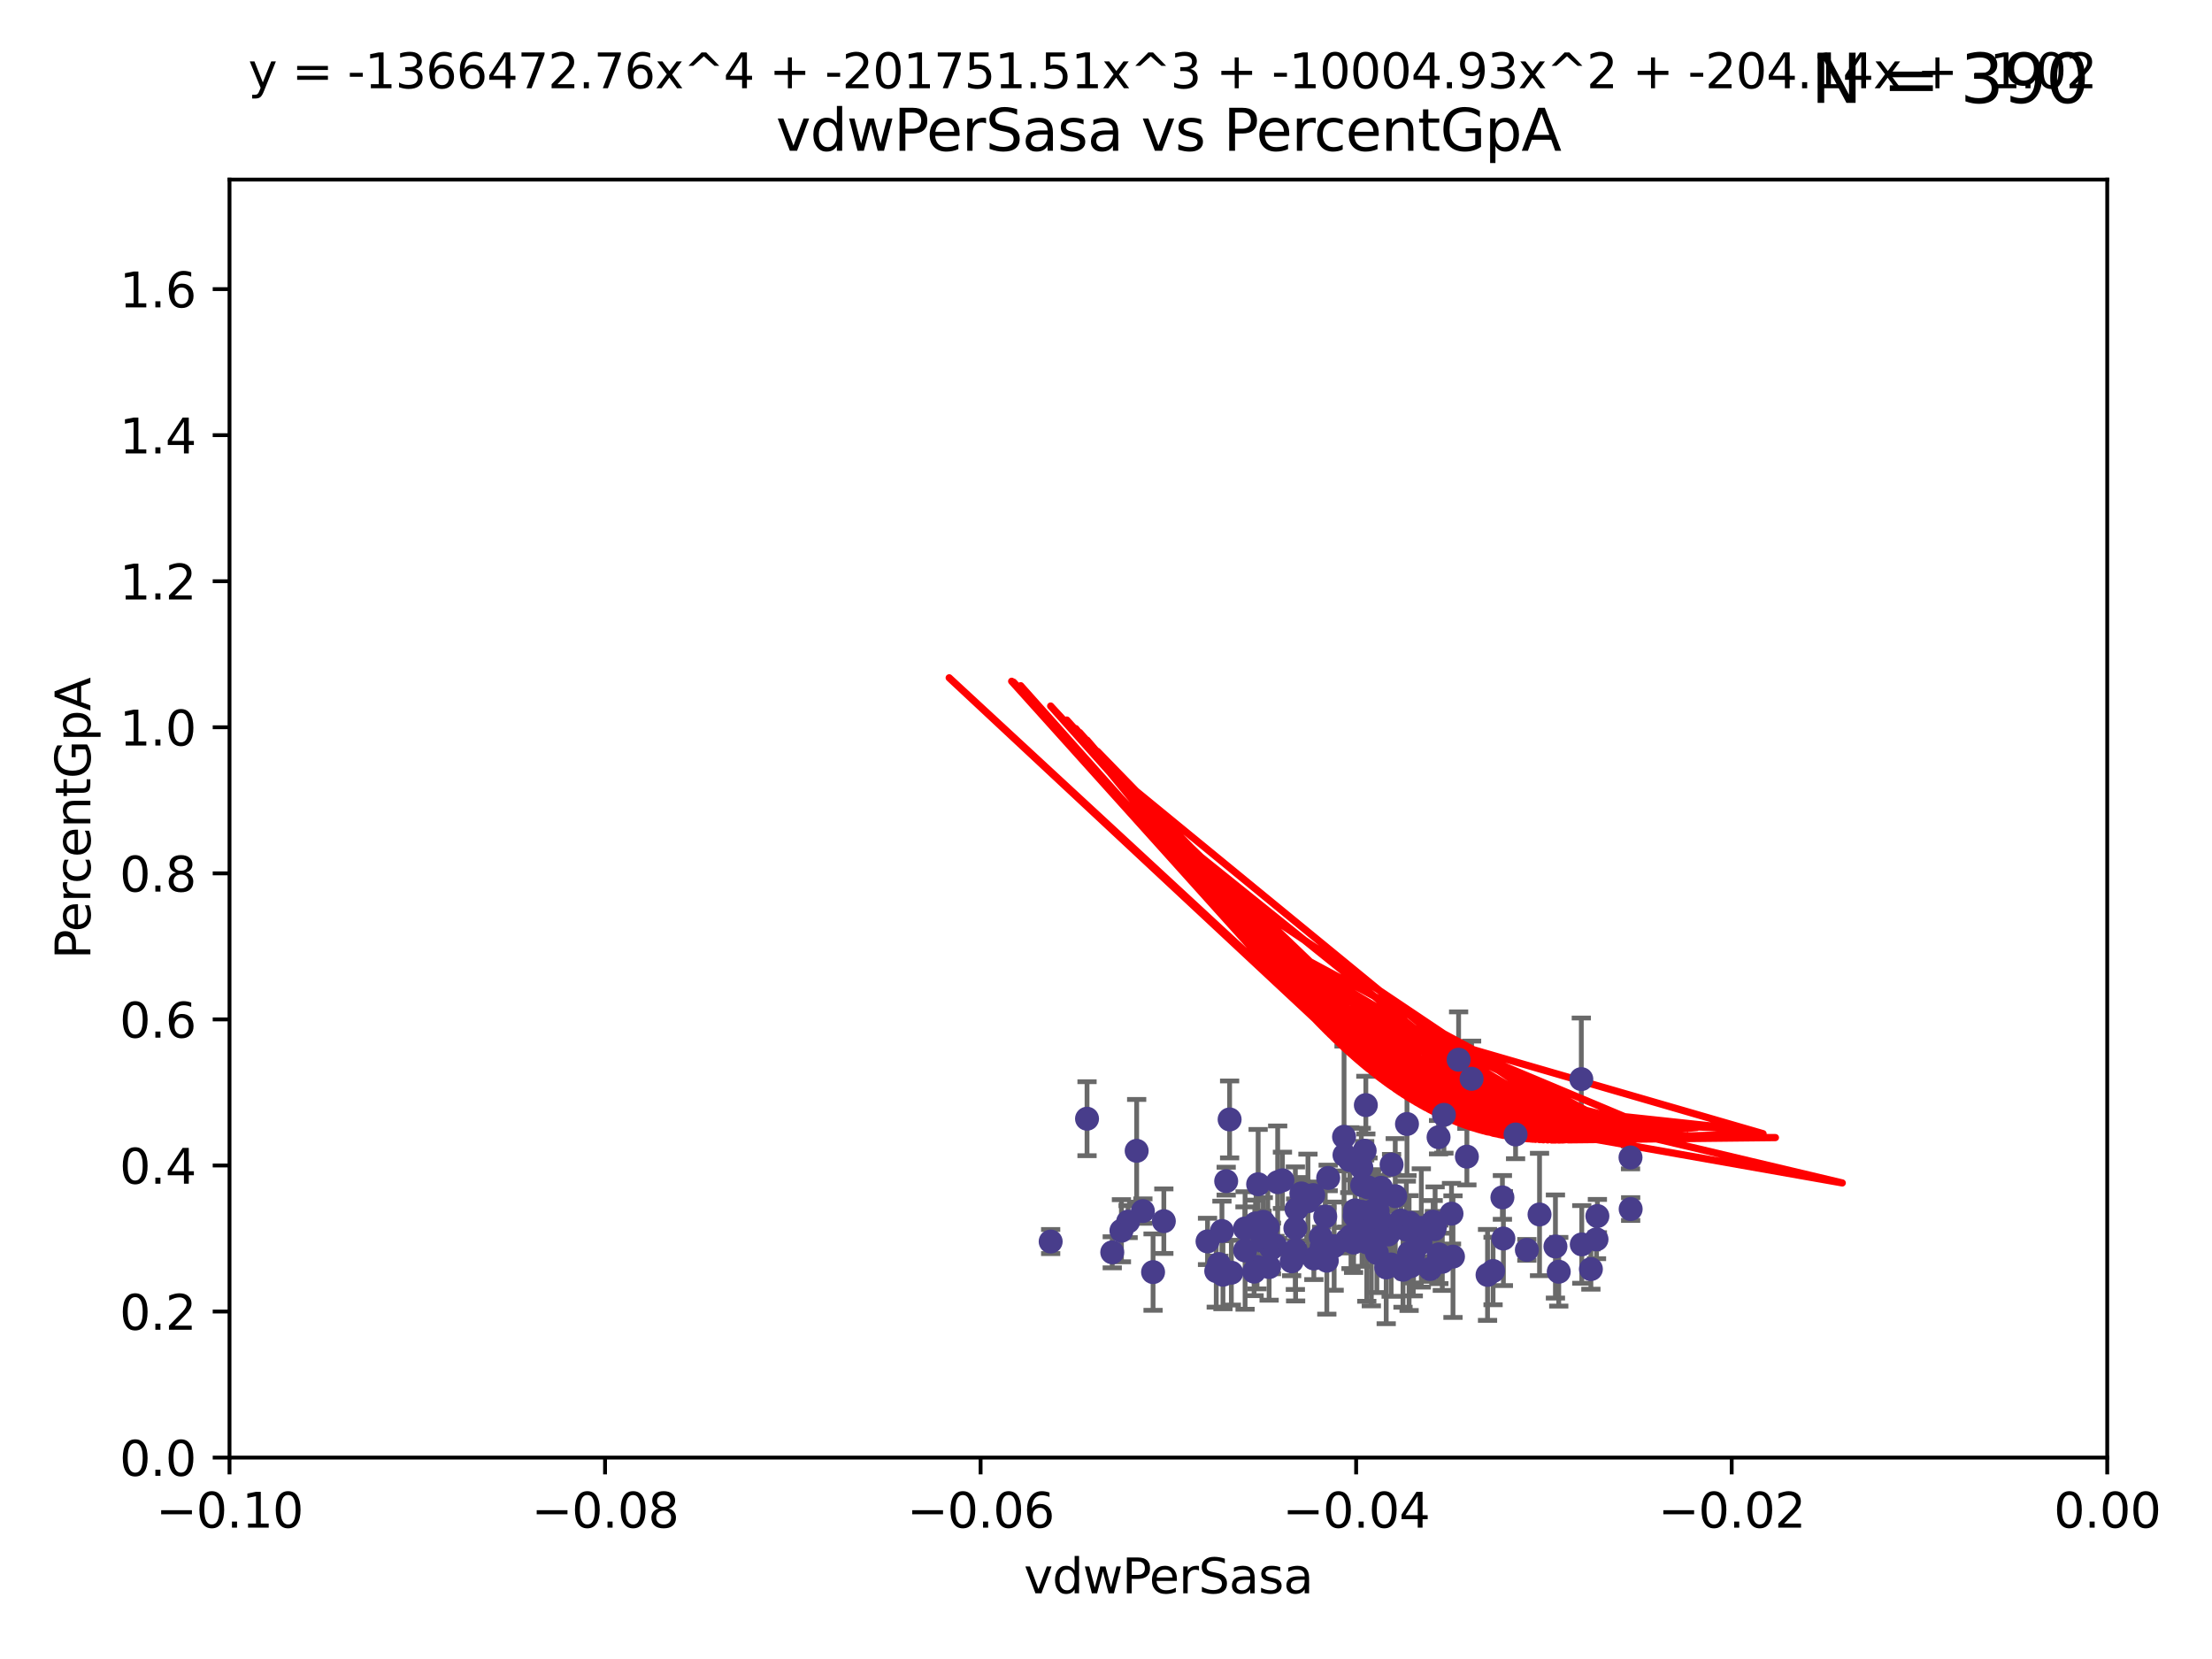 <?xml version="1.0" encoding="utf-8" standalone="no"?>
<!DOCTYPE svg PUBLIC "-//W3C//DTD SVG 1.1//EN"
  "http://www.w3.org/Graphics/SVG/1.1/DTD/svg11.dtd">
<svg xmlns:xlink="http://www.w3.org/1999/xlink" width="460.8pt" height="345.6pt" viewBox="0 0 460.8 345.6" xmlns="http://www.w3.org/2000/svg" version="1.1">
 <defs>
  <style type="text/css">*{stroke-linejoin: round; stroke-linecap: butt}</style>
 </defs>
 <g id="figure_1">
  <g id="patch_1">
   <path d="M 0 345.6 
L 460.8 345.6 
L 460.8 0 
L 0 0 
z
" style="fill: #ffffff"/>
  </g>
  <g id="axes_1">
   <g id="patch_2">
    <path d="M 47.81 303.64 
L 438.975 303.64 
L 438.975 37.411 
L 47.81 37.411 
z
" style="fill: #ffffff"/>
   </g>
   <g id="PathCollection_1">
    <defs>
     <path id="mb3c5ca909b" d="M 0 1.118 
C 0.297 1.118 0.581 1 0.791 0.791 
C 1 0.581 1.118 0.297 1.118 0 
C 1.118 -0.297 1 -0.581 0.791 -0.791 
C 0.581 -1 0.297 -1.118 0 -1.118 
C -0.297 -1.118 -0.581 -1 -0.791 -0.791 
C -1 -0.581 -1.118 -0.297 -1.118 0 
C -1.118 0.297 -1 0.581 -0.791 0.791 
C -0.581 1 -0.297 1.118 0 1.118 
z
" style="stroke: #483d8b"/>
    </defs>
    <g clip-path="url(#pd0625f4f88)">
     <use xlink:href="#mb3c5ca909b" x="218.873" y="258.636" style="fill: #483d8b; stroke: #483d8b"/>
     <use xlink:href="#mb3c5ca909b" x="254.554" y="256.445" style="fill: #483d8b; stroke: #483d8b"/>
     <use xlink:href="#mb3c5ca909b" x="255.437" y="246.055" style="fill: #483d8b; stroke: #483d8b"/>
     <use xlink:href="#mb3c5ca909b" x="284.726" y="258.801" style="fill: #483d8b; stroke: #483d8b"/>
     <use xlink:href="#mb3c5ca909b" x="265.587" y="259.383" style="fill: #483d8b; stroke: #483d8b"/>
     <use xlink:href="#mb3c5ca909b" x="259.374" y="260.499" style="fill: #483d8b; stroke: #483d8b"/>
     <use xlink:href="#mb3c5ca909b" x="226.448" y="233.05" style="fill: #483d8b; stroke: #483d8b"/>
     <use xlink:href="#mb3c5ca909b" x="296.086" y="255.805" style="fill: #483d8b; stroke: #483d8b"/>
     <use xlink:href="#mb3c5ca909b" x="318.075" y="260.375" style="fill: #483d8b; stroke: #483d8b"/>
     <use xlink:href="#mb3c5ca909b" x="275.32" y="259.742" style="fill: #483d8b; stroke: #483d8b"/>
     <use xlink:href="#mb3c5ca909b" x="270.092" y="251.883" style="fill: #483d8b; stroke: #483d8b"/>
     <use xlink:href="#mb3c5ca909b" x="293.1" y="234.148" style="fill: #483d8b; stroke: #483d8b"/>
     <use xlink:href="#mb3c5ca909b" x="298.962" y="255.361" style="fill: #483d8b; stroke: #483d8b"/>
     <use xlink:href="#mb3c5ca909b" x="266.165" y="246.272" style="fill: #483d8b; stroke: #483d8b"/>
     <use xlink:href="#mb3c5ca909b" x="276.401" y="262.628" style="fill: #483d8b; stroke: #483d8b"/>
     <use xlink:href="#mb3c5ca909b" x="300.795" y="232.244" style="fill: #483d8b; stroke: #483d8b"/>
     <use xlink:href="#mb3c5ca909b" x="261.249" y="264.907" style="fill: #483d8b; stroke: #483d8b"/>
     <use xlink:href="#mb3c5ca909b" x="311.033" y="264.774" style="fill: #483d8b; stroke: #483d8b"/>
     <use xlink:href="#mb3c5ca909b" x="231.703" y="260.879" style="fill: #483d8b; stroke: #483d8b"/>
     <use xlink:href="#mb3c5ca909b" x="261.552" y="254.853" style="fill: #483d8b; stroke: #483d8b"/>
     <use xlink:href="#mb3c5ca909b" x="281.977" y="258.847" style="fill: #483d8b; stroke: #483d8b"/>
     <use xlink:href="#mb3c5ca909b" x="253.913" y="263.325" style="fill: #483d8b; stroke: #483d8b"/>
     <use xlink:href="#mb3c5ca909b" x="261.862" y="263.929" style="fill: #483d8b; stroke: #483d8b"/>
     <use xlink:href="#mb3c5ca909b" x="313.184" y="258.01" style="fill: #483d8b; stroke: #483d8b"/>
     <use xlink:href="#mb3c5ca909b" x="302.683" y="261.776" style="fill: #483d8b; stroke: #483d8b"/>
     <use xlink:href="#mb3c5ca909b" x="303.855" y="220.755" style="fill: #483d8b; stroke: #483d8b"/>
     <use xlink:href="#mb3c5ca909b" x="273.701" y="262.163" style="fill: #483d8b; stroke: #483d8b"/>
     <use xlink:href="#mb3c5ca909b" x="320.713" y="252.998" style="fill: #483d8b; stroke: #483d8b"/>
     <use xlink:href="#mb3c5ca909b" x="286.992" y="252.296" style="fill: #483d8b; stroke: #483d8b"/>
     <use xlink:href="#mb3c5ca909b" x="297.925" y="264.356" style="fill: #483d8b; stroke: #483d8b"/>
     <use xlink:href="#mb3c5ca909b" x="287.762" y="254.576" style="fill: #483d8b; stroke: #483d8b"/>
     <use xlink:href="#mb3c5ca909b" x="293.902" y="263.77" style="fill: #483d8b; stroke: #483d8b"/>
     <use xlink:href="#mb3c5ca909b" x="292.965" y="256.161" style="fill: #483d8b; stroke: #483d8b"/>
     <use xlink:href="#mb3c5ca909b" x="309.882" y="265.587" style="fill: #483d8b; stroke: #483d8b"/>
     <use xlink:href="#mb3c5ca909b" x="235.01" y="254.49" style="fill: #483d8b; stroke: #483d8b"/>
     <use xlink:href="#mb3c5ca909b" x="305.579" y="240.953" style="fill: #483d8b; stroke: #483d8b"/>
     <use xlink:href="#mb3c5ca909b" x="267.157" y="245.877" style="fill: #483d8b; stroke: #483d8b"/>
     <use xlink:href="#mb3c5ca909b" x="324.717" y="264.925" style="fill: #483d8b; stroke: #483d8b"/>
     <use xlink:href="#mb3c5ca909b" x="263.161" y="258.578" style="fill: #483d8b; stroke: #483d8b"/>
     <use xlink:href="#mb3c5ca909b" x="302.375" y="252.833" style="fill: #483d8b; stroke: #483d8b"/>
     <use xlink:href="#mb3c5ca909b" x="256.152" y="233.199" style="fill: #483d8b; stroke: #483d8b"/>
     <use xlink:href="#mb3c5ca909b" x="339.665" y="241.117" style="fill: #483d8b; stroke: #483d8b"/>
     <use xlink:href="#mb3c5ca909b" x="300.461" y="262.855" style="fill: #483d8b; stroke: #483d8b"/>
     <use xlink:href="#mb3c5ca909b" x="283.774" y="246.918" style="fill: #483d8b; stroke: #483d8b"/>
     <use xlink:href="#mb3c5ca909b" x="281.185" y="241.679" style="fill: #483d8b; stroke: #483d8b"/>
     <use xlink:href="#mb3c5ca909b" x="242.449" y="254.394" style="fill: #483d8b; stroke: #483d8b"/>
     <use xlink:href="#mb3c5ca909b" x="273.565" y="248.958" style="fill: #483d8b; stroke: #483d8b"/>
     <use xlink:href="#mb3c5ca909b" x="299.999" y="261.925" style="fill: #483d8b; stroke: #483d8b"/>
     <use xlink:href="#mb3c5ca909b" x="285.673" y="258.285" style="fill: #483d8b; stroke: #483d8b"/>
     <use xlink:href="#mb3c5ca909b" x="291.813" y="254.263" style="fill: #483d8b; stroke: #483d8b"/>
     <use xlink:href="#mb3c5ca909b" x="332.581" y="258.177" style="fill: #483d8b; stroke: #483d8b"/>
     <use xlink:href="#mb3c5ca909b" x="256.512" y="265.122" style="fill: #483d8b; stroke: #483d8b"/>
     <use xlink:href="#mb3c5ca909b" x="283.584" y="243.171" style="fill: #483d8b; stroke: #483d8b"/>
     <use xlink:href="#mb3c5ca909b" x="251.55" y="258.608" style="fill: #483d8b; stroke: #483d8b"/>
     <use xlink:href="#mb3c5ca909b" x="269.074" y="262.756" style="fill: #483d8b; stroke: #483d8b"/>
     <use xlink:href="#mb3c5ca909b" x="286.823" y="260.999" style="fill: #483d8b; stroke: #483d8b"/>
     <use xlink:href="#mb3c5ca909b" x="332.765" y="253.327" style="fill: #483d8b; stroke: #483d8b"/>
     <use xlink:href="#mb3c5ca909b" x="290.657" y="249.185" style="fill: #483d8b; stroke: #483d8b"/>
     <use xlink:href="#mb3c5ca909b" x="294.413" y="261.31" style="fill: #483d8b; stroke: #483d8b"/>
     <use xlink:href="#mb3c5ca909b" x="272.47" y="250.245" style="fill: #483d8b; stroke: #483d8b"/>
     <use xlink:href="#mb3c5ca909b" x="253.366" y="264.791" style="fill: #483d8b; stroke: #483d8b"/>
     <use xlink:href="#mb3c5ca909b" x="306.561" y="224.731" style="fill: #483d8b; stroke: #483d8b"/>
     <use xlink:href="#mb3c5ca909b" x="292.271" y="264.51" style="fill: #483d8b; stroke: #483d8b"/>
     <use xlink:href="#mb3c5ca909b" x="284.282" y="239.718" style="fill: #483d8b; stroke: #483d8b"/>
     <use xlink:href="#mb3c5ca909b" x="263.166" y="254.524" style="fill: #483d8b; stroke: #483d8b"/>
     <use xlink:href="#mb3c5ca909b" x="282.288" y="252.138" style="fill: #483d8b; stroke: #483d8b"/>
     <use xlink:href="#mb3c5ca909b" x="293.672" y="254.732" style="fill: #483d8b; stroke: #483d8b"/>
     <use xlink:href="#mb3c5ca909b" x="280.582" y="258.32" style="fill: #483d8b; stroke: #483d8b"/>
     <use xlink:href="#mb3c5ca909b" x="282.222" y="253.274" style="fill: #483d8b; stroke: #483d8b"/>
     <use xlink:href="#mb3c5ca909b" x="324.026" y="259.669" style="fill: #483d8b; stroke: #483d8b"/>
     <use xlink:href="#mb3c5ca909b" x="299.739" y="261.303" style="fill: #483d8b; stroke: #483d8b"/>
     <use xlink:href="#mb3c5ca909b" x="293.54" y="261.037" style="fill: #483d8b; stroke: #483d8b"/>
     <use xlink:href="#mb3c5ca909b" x="284.007" y="256.788" style="fill: #483d8b; stroke: #483d8b"/>
     <use xlink:href="#mb3c5ca909b" x="281.439" y="257.492" style="fill: #483d8b; stroke: #483d8b"/>
     <use xlink:href="#mb3c5ca909b" x="284.978" y="247.354" style="fill: #483d8b; stroke: #483d8b"/>
     <use xlink:href="#mb3c5ca909b" x="264.868" y="260.072" style="fill: #483d8b; stroke: #483d8b"/>
     <use xlink:href="#mb3c5ca909b" x="269.848" y="255.858" style="fill: #483d8b; stroke: #483d8b"/>
     <use xlink:href="#mb3c5ca909b" x="259.353" y="255.917" style="fill: #483d8b; stroke: #483d8b"/>
     <use xlink:href="#mb3c5ca909b" x="280.082" y="240.617" style="fill: #483d8b; stroke: #483d8b"/>
     <use xlink:href="#mb3c5ca909b" x="339.696" y="251.868" style="fill: #483d8b; stroke: #483d8b"/>
     <use xlink:href="#mb3c5ca909b" x="262.095" y="246.703" style="fill: #483d8b; stroke: #483d8b"/>
     <use xlink:href="#mb3c5ca909b" x="315.722" y="236.336" style="fill: #483d8b; stroke: #483d8b"/>
     <use xlink:href="#mb3c5ca909b" x="262.896" y="257.503" style="fill: #483d8b; stroke: #483d8b"/>
     <use xlink:href="#mb3c5ca909b" x="298.555" y="254.487" style="fill: #483d8b; stroke: #483d8b"/>
     <use xlink:href="#mb3c5ca909b" x="289.892" y="242.603" style="fill: #483d8b; stroke: #483d8b"/>
     <use xlink:href="#mb3c5ca909b" x="240.205" y="265.004" style="fill: #483d8b; stroke: #483d8b"/>
     <use xlink:href="#mb3c5ca909b" x="271.094" y="248.613" style="fill: #483d8b; stroke: #483d8b"/>
     <use xlink:href="#mb3c5ca909b" x="329.416" y="224.801" style="fill: #483d8b; stroke: #483d8b"/>
     <use xlink:href="#mb3c5ca909b" x="288.772" y="264.034" style="fill: #483d8b; stroke: #483d8b"/>
     <use xlink:href="#mb3c5ca909b" x="264.38" y="263.958" style="fill: #483d8b; stroke: #483d8b"/>
     <use xlink:href="#mb3c5ca909b" x="283.736" y="252.457" style="fill: #483d8b; stroke: #483d8b"/>
     <use xlink:href="#mb3c5ca909b" x="276.685" y="245.386" style="fill: #483d8b; stroke: #483d8b"/>
     <use xlink:href="#mb3c5ca909b" x="329.514" y="259.232" style="fill: #483d8b; stroke: #483d8b"/>
     <use xlink:href="#mb3c5ca909b" x="264.107" y="255.588" style="fill: #483d8b; stroke: #483d8b"/>
     <use xlink:href="#mb3c5ca909b" x="289.799" y="263.415" style="fill: #483d8b; stroke: #483d8b"/>
     <use xlink:href="#mb3c5ca909b" x="284.53" y="230.215" style="fill: #483d8b; stroke: #483d8b"/>
     <use xlink:href="#mb3c5ca909b" x="269.901" y="260.385" style="fill: #483d8b; stroke: #483d8b"/>
     <use xlink:href="#mb3c5ca909b" x="254.764" y="265.553" style="fill: #483d8b; stroke: #483d8b"/>
     <use xlink:href="#mb3c5ca909b" x="275.132" y="257.696" style="fill: #483d8b; stroke: #483d8b"/>
     <use xlink:href="#mb3c5ca909b" x="331.411" y="264.373" style="fill: #483d8b; stroke: #483d8b"/>
     <use xlink:href="#mb3c5ca909b" x="285.774" y="252.314" style="fill: #483d8b; stroke: #483d8b"/>
     <use xlink:href="#mb3c5ca909b" x="312.979" y="249.442" style="fill: #483d8b; stroke: #483d8b"/>
     <use xlink:href="#mb3c5ca909b" x="276.074" y="253.432" style="fill: #483d8b; stroke: #483d8b"/>
     <use xlink:href="#mb3c5ca909b" x="295.902" y="258.983" style="fill: #483d8b; stroke: #483d8b"/>
     <use xlink:href="#mb3c5ca909b" x="287.418" y="248.861" style="fill: #483d8b; stroke: #483d8b"/>
     <use xlink:href="#mb3c5ca909b" x="289.213" y="257.161" style="fill: #483d8b; stroke: #483d8b"/>
     <use xlink:href="#mb3c5ca909b" x="299.68" y="236.901" style="fill: #483d8b; stroke: #483d8b"/>
     <use xlink:href="#mb3c5ca909b" x="233.615" y="256.382" style="fill: #483d8b; stroke: #483d8b"/>
     <use xlink:href="#mb3c5ca909b" x="287.707" y="247.442" style="fill: #483d8b; stroke: #483d8b"/>
     <use xlink:href="#mb3c5ca909b" x="236.789" y="239.74" style="fill: #483d8b; stroke: #483d8b"/>
     <use xlink:href="#mb3c5ca909b" x="238.085" y="252.289" style="fill: #483d8b; stroke: #483d8b"/>
     <use xlink:href="#mb3c5ca909b" x="277.928" y="259.594" style="fill: #483d8b; stroke: #483d8b"/>
     <use xlink:href="#mb3c5ca909b" x="298.809" y="256.052" style="fill: #483d8b; stroke: #483d8b"/>
     <use xlink:href="#mb3c5ca909b" x="279.991" y="236.819" style="fill: #483d8b; stroke: #483d8b"/>
    </g>
   </g>
   <g id="matplotlib.axis_1">
    <g id="xtick_1">
     <g id="line2d_1">
      <defs>
       <path id="m8cb75154ae" d="M 0 0 
L 0 3.5 
" style="stroke: #000000; stroke-width: 0.8"/>
      </defs>
      <g>
       <use xlink:href="#m8cb75154ae" x="47.81" y="303.64" style="stroke: #000000; stroke-width: 0.8"/>
      </g>
     </g>
     <g id="text_1">
      <!-- −0.10 -->
      <g transform="translate(32.487 318.238)scale(0.1 -0.1)">
       <defs>
        <path id="DejaVuSans-2212" d="M 678 2272 
L 4684 2272 
L 4684 1741 
L 678 1741 
L 678 2272 
z
" transform="scale(0.016)"/>
        <path id="DejaVuSans-30" d="M 2034 4250 
Q 1547 4250 1301 3770 
Q 1056 3291 1056 2328 
Q 1056 1369 1301 889 
Q 1547 409 2034 409 
Q 2525 409 2770 889 
Q 3016 1369 3016 2328 
Q 3016 3291 2770 3770 
Q 2525 4250 2034 4250 
z
M 2034 4750 
Q 2819 4750 3233 4129 
Q 3647 3509 3647 2328 
Q 3647 1150 3233 529 
Q 2819 -91 2034 -91 
Q 1250 -91 836 529 
Q 422 1150 422 2328 
Q 422 3509 836 4129 
Q 1250 4750 2034 4750 
z
" transform="scale(0.016)"/>
        <path id="DejaVuSans-2e" d="M 684 794 
L 1344 794 
L 1344 0 
L 684 0 
L 684 794 
z
" transform="scale(0.016)"/>
        <path id="DejaVuSans-31" d="M 794 531 
L 1825 531 
L 1825 4091 
L 703 3866 
L 703 4441 
L 1819 4666 
L 2450 4666 
L 2450 531 
L 3481 531 
L 3481 0 
L 794 0 
L 794 531 
z
" transform="scale(0.016)"/>
       </defs>
       <use xlink:href="#DejaVuSans-2212"/>
       <use xlink:href="#DejaVuSans-30" x="83.789"/>
       <use xlink:href="#DejaVuSans-2e" x="147.412"/>
       <use xlink:href="#DejaVuSans-31" x="179.199"/>
       <use xlink:href="#DejaVuSans-30" x="242.822"/>
      </g>
     </g>
    </g>
    <g id="xtick_2">
     <g id="line2d_2">
      <g>
       <use xlink:href="#m8cb75154ae" x="126.043" y="303.64" style="stroke: #000000; stroke-width: 0.8"/>
      </g>
     </g>
     <g id="text_2">
      <!-- −0.08 -->
      <g transform="translate(110.72 318.238)scale(0.1 -0.1)">
       <defs>
        <path id="DejaVuSans-38" d="M 2034 2216 
Q 1584 2216 1326 1975 
Q 1069 1734 1069 1313 
Q 1069 891 1326 650 
Q 1584 409 2034 409 
Q 2484 409 2743 651 
Q 3003 894 3003 1313 
Q 3003 1734 2745 1975 
Q 2488 2216 2034 2216 
z
M 1403 2484 
Q 997 2584 770 2862 
Q 544 3141 544 3541 
Q 544 4100 942 4425 
Q 1341 4750 2034 4750 
Q 2731 4750 3128 4425 
Q 3525 4100 3525 3541 
Q 3525 3141 3298 2862 
Q 3072 2584 2669 2484 
Q 3125 2378 3379 2068 
Q 3634 1759 3634 1313 
Q 3634 634 3220 271 
Q 2806 -91 2034 -91 
Q 1263 -91 848 271 
Q 434 634 434 1313 
Q 434 1759 690 2068 
Q 947 2378 1403 2484 
z
M 1172 3481 
Q 1172 3119 1398 2916 
Q 1625 2713 2034 2713 
Q 2441 2713 2670 2916 
Q 2900 3119 2900 3481 
Q 2900 3844 2670 4047 
Q 2441 4250 2034 4250 
Q 1625 4250 1398 4047 
Q 1172 3844 1172 3481 
z
" transform="scale(0.016)"/>
       </defs>
       <use xlink:href="#DejaVuSans-2212"/>
       <use xlink:href="#DejaVuSans-30" x="83.789"/>
       <use xlink:href="#DejaVuSans-2e" x="147.412"/>
       <use xlink:href="#DejaVuSans-30" x="179.199"/>
       <use xlink:href="#DejaVuSans-38" x="242.822"/>
      </g>
     </g>
    </g>
    <g id="xtick_3">
     <g id="line2d_3">
      <g>
       <use xlink:href="#m8cb75154ae" x="204.276" y="303.64" style="stroke: #000000; stroke-width: 0.8"/>
      </g>
     </g>
     <g id="text_3">
      <!-- −0.06 -->
      <g transform="translate(188.953 318.238)scale(0.1 -0.1)">
       <defs>
        <path id="DejaVuSans-36" d="M 2113 2584 
Q 1688 2584 1439 2293 
Q 1191 2003 1191 1497 
Q 1191 994 1439 701 
Q 1688 409 2113 409 
Q 2538 409 2786 701 
Q 3034 994 3034 1497 
Q 3034 2003 2786 2293 
Q 2538 2584 2113 2584 
z
M 3366 4563 
L 3366 3988 
Q 3128 4100 2886 4159 
Q 2644 4219 2406 4219 
Q 1781 4219 1451 3797 
Q 1122 3375 1075 2522 
Q 1259 2794 1537 2939 
Q 1816 3084 2150 3084 
Q 2853 3084 3261 2657 
Q 3669 2231 3669 1497 
Q 3669 778 3244 343 
Q 2819 -91 2113 -91 
Q 1303 -91 875 529 
Q 447 1150 447 2328 
Q 447 3434 972 4092 
Q 1497 4750 2381 4750 
Q 2619 4750 2861 4703 
Q 3103 4656 3366 4563 
z
" transform="scale(0.016)"/>
       </defs>
       <use xlink:href="#DejaVuSans-2212"/>
       <use xlink:href="#DejaVuSans-30" x="83.789"/>
       <use xlink:href="#DejaVuSans-2e" x="147.412"/>
       <use xlink:href="#DejaVuSans-30" x="179.199"/>
       <use xlink:href="#DejaVuSans-36" x="242.822"/>
      </g>
     </g>
    </g>
    <g id="xtick_4">
     <g id="line2d_4">
      <g>
       <use xlink:href="#m8cb75154ae" x="282.509" y="303.64" style="stroke: #000000; stroke-width: 0.8"/>
      </g>
     </g>
     <g id="text_4">
      <!-- −0.04 -->
      <g transform="translate(267.186 318.238)scale(0.1 -0.1)">
       <defs>
        <path id="DejaVuSans-34" d="M 2419 4116 
L 825 1625 
L 2419 1625 
L 2419 4116 
z
M 2253 4666 
L 3047 4666 
L 3047 1625 
L 3713 1625 
L 3713 1100 
L 3047 1100 
L 3047 0 
L 2419 0 
L 2419 1100 
L 313 1100 
L 313 1709 
L 2253 4666 
z
" transform="scale(0.016)"/>
       </defs>
       <use xlink:href="#DejaVuSans-2212"/>
       <use xlink:href="#DejaVuSans-30" x="83.789"/>
       <use xlink:href="#DejaVuSans-2e" x="147.412"/>
       <use xlink:href="#DejaVuSans-30" x="179.199"/>
       <use xlink:href="#DejaVuSans-34" x="242.822"/>
      </g>
     </g>
    </g>
    <g id="xtick_5">
     <g id="line2d_5">
      <g>
       <use xlink:href="#m8cb75154ae" x="360.742" y="303.64" style="stroke: #000000; stroke-width: 0.8"/>
      </g>
     </g>
     <g id="text_5">
      <!-- −0.02 -->
      <g transform="translate(345.419 318.238)scale(0.1 -0.1)">
       <defs>
        <path id="DejaVuSans-32" d="M 1228 531 
L 3431 531 
L 3431 0 
L 469 0 
L 469 531 
Q 828 903 1448 1529 
Q 2069 2156 2228 2338 
Q 2531 2678 2651 2914 
Q 2772 3150 2772 3378 
Q 2772 3750 2511 3984 
Q 2250 4219 1831 4219 
Q 1534 4219 1204 4116 
Q 875 4013 500 3803 
L 500 4441 
Q 881 4594 1212 4672 
Q 1544 4750 1819 4750 
Q 2544 4750 2975 4387 
Q 3406 4025 3406 3419 
Q 3406 3131 3298 2873 
Q 3191 2616 2906 2266 
Q 2828 2175 2409 1742 
Q 1991 1309 1228 531 
z
" transform="scale(0.016)"/>
       </defs>
       <use xlink:href="#DejaVuSans-2212"/>
       <use xlink:href="#DejaVuSans-30" x="83.789"/>
       <use xlink:href="#DejaVuSans-2e" x="147.412"/>
       <use xlink:href="#DejaVuSans-30" x="179.199"/>
       <use xlink:href="#DejaVuSans-32" x="242.822"/>
      </g>
     </g>
    </g>
    <g id="xtick_6">
     <g id="line2d_6">
      <g>
       <use xlink:href="#m8cb75154ae" x="438.975" y="303.64" style="stroke: #000000; stroke-width: 0.8"/>
      </g>
     </g>
     <g id="text_6">
      <!-- 0.00 -->
      <g transform="translate(427.842 318.238)scale(0.1 -0.1)">
       <use xlink:href="#DejaVuSans-30"/>
       <use xlink:href="#DejaVuSans-2e" x="63.623"/>
       <use xlink:href="#DejaVuSans-30" x="95.41"/>
       <use xlink:href="#DejaVuSans-30" x="159.033"/>
      </g>
     </g>
    </g>
    <g id="text_7">
     <!-- vdwPerSasa -->
     <g transform="translate(213.297 331.917)scale(0.1 -0.1)">
      <defs>
       <path id="DejaVuSans-76" d="M 191 3500 
L 800 3500 
L 1894 563 
L 2988 3500 
L 3597 3500 
L 2284 0 
L 1503 0 
L 191 3500 
z
" transform="scale(0.016)"/>
       <path id="DejaVuSans-64" d="M 2906 2969 
L 2906 4863 
L 3481 4863 
L 3481 0 
L 2906 0 
L 2906 525 
Q 2725 213 2448 61 
Q 2172 -91 1784 -91 
Q 1150 -91 751 415 
Q 353 922 353 1747 
Q 353 2572 751 3078 
Q 1150 3584 1784 3584 
Q 2172 3584 2448 3432 
Q 2725 3281 2906 2969 
z
M 947 1747 
Q 947 1113 1208 752 
Q 1469 391 1925 391 
Q 2381 391 2643 752 
Q 2906 1113 2906 1747 
Q 2906 2381 2643 2742 
Q 2381 3103 1925 3103 
Q 1469 3103 1208 2742 
Q 947 2381 947 1747 
z
" transform="scale(0.016)"/>
       <path id="DejaVuSans-77" d="M 269 3500 
L 844 3500 
L 1563 769 
L 2278 3500 
L 2956 3500 
L 3675 769 
L 4391 3500 
L 4966 3500 
L 4050 0 
L 3372 0 
L 2619 2869 
L 1863 0 
L 1184 0 
L 269 3500 
z
" transform="scale(0.016)"/>
       <path id="DejaVuSans-50" d="M 1259 4147 
L 1259 2394 
L 2053 2394 
Q 2494 2394 2734 2622 
Q 2975 2850 2975 3272 
Q 2975 3691 2734 3919 
Q 2494 4147 2053 4147 
L 1259 4147 
z
M 628 4666 
L 2053 4666 
Q 2838 4666 3239 4311 
Q 3641 3956 3641 3272 
Q 3641 2581 3239 2228 
Q 2838 1875 2053 1875 
L 1259 1875 
L 1259 0 
L 628 0 
L 628 4666 
z
" transform="scale(0.016)"/>
       <path id="DejaVuSans-65" d="M 3597 1894 
L 3597 1613 
L 953 1613 
Q 991 1019 1311 708 
Q 1631 397 2203 397 
Q 2534 397 2845 478 
Q 3156 559 3463 722 
L 3463 178 
Q 3153 47 2828 -22 
Q 2503 -91 2169 -91 
Q 1331 -91 842 396 
Q 353 884 353 1716 
Q 353 2575 817 3079 
Q 1281 3584 2069 3584 
Q 2775 3584 3186 3129 
Q 3597 2675 3597 1894 
z
M 3022 2063 
Q 3016 2534 2758 2815 
Q 2500 3097 2075 3097 
Q 1594 3097 1305 2825 
Q 1016 2553 972 2059 
L 3022 2063 
z
" transform="scale(0.016)"/>
       <path id="DejaVuSans-72" d="M 2631 2963 
Q 2534 3019 2420 3045 
Q 2306 3072 2169 3072 
Q 1681 3072 1420 2755 
Q 1159 2438 1159 1844 
L 1159 0 
L 581 0 
L 581 3500 
L 1159 3500 
L 1159 2956 
Q 1341 3275 1631 3429 
Q 1922 3584 2338 3584 
Q 2397 3584 2469 3576 
Q 2541 3569 2628 3553 
L 2631 2963 
z
" transform="scale(0.016)"/>
       <path id="DejaVuSans-53" d="M 3425 4513 
L 3425 3897 
Q 3066 4069 2747 4153 
Q 2428 4238 2131 4238 
Q 1616 4238 1336 4038 
Q 1056 3838 1056 3469 
Q 1056 3159 1242 3001 
Q 1428 2844 1947 2747 
L 2328 2669 
Q 3034 2534 3370 2195 
Q 3706 1856 3706 1288 
Q 3706 609 3251 259 
Q 2797 -91 1919 -91 
Q 1588 -91 1214 -16 
Q 841 59 441 206 
L 441 856 
Q 825 641 1194 531 
Q 1563 422 1919 422 
Q 2459 422 2753 634 
Q 3047 847 3047 1241 
Q 3047 1584 2836 1778 
Q 2625 1972 2144 2069 
L 1759 2144 
Q 1053 2284 737 2584 
Q 422 2884 422 3419 
Q 422 4038 858 4394 
Q 1294 4750 2059 4750 
Q 2388 4750 2728 4690 
Q 3069 4631 3425 4513 
z
" transform="scale(0.016)"/>
       <path id="DejaVuSans-61" d="M 2194 1759 
Q 1497 1759 1228 1600 
Q 959 1441 959 1056 
Q 959 750 1161 570 
Q 1363 391 1709 391 
Q 2188 391 2477 730 
Q 2766 1069 2766 1631 
L 2766 1759 
L 2194 1759 
z
M 3341 1997 
L 3341 0 
L 2766 0 
L 2766 531 
Q 2569 213 2275 61 
Q 1981 -91 1556 -91 
Q 1019 -91 701 211 
Q 384 513 384 1019 
Q 384 1609 779 1909 
Q 1175 2209 1959 2209 
L 2766 2209 
L 2766 2266 
Q 2766 2663 2505 2880 
Q 2244 3097 1772 3097 
Q 1472 3097 1187 3025 
Q 903 2953 641 2809 
L 641 3341 
Q 956 3463 1253 3523 
Q 1550 3584 1831 3584 
Q 2591 3584 2966 3190 
Q 3341 2797 3341 1997 
z
" transform="scale(0.016)"/>
       <path id="DejaVuSans-73" d="M 2834 3397 
L 2834 2853 
Q 2591 2978 2328 3040 
Q 2066 3103 1784 3103 
Q 1356 3103 1142 2972 
Q 928 2841 928 2578 
Q 928 2378 1081 2264 
Q 1234 2150 1697 2047 
L 1894 2003 
Q 2506 1872 2764 1633 
Q 3022 1394 3022 966 
Q 3022 478 2636 193 
Q 2250 -91 1575 -91 
Q 1294 -91 989 -36 
Q 684 19 347 128 
L 347 722 
Q 666 556 975 473 
Q 1284 391 1588 391 
Q 1994 391 2212 530 
Q 2431 669 2431 922 
Q 2431 1156 2273 1281 
Q 2116 1406 1581 1522 
L 1381 1569 
Q 847 1681 609 1914 
Q 372 2147 372 2553 
Q 372 3047 722 3315 
Q 1072 3584 1716 3584 
Q 2034 3584 2315 3537 
Q 2597 3491 2834 3397 
z
" transform="scale(0.016)"/>
      </defs>
      <use xlink:href="#DejaVuSans-76"/>
      <use xlink:href="#DejaVuSans-64" x="59.18"/>
      <use xlink:href="#DejaVuSans-77" x="122.656"/>
      <use xlink:href="#DejaVuSans-50" x="204.443"/>
      <use xlink:href="#DejaVuSans-65" x="261.121"/>
      <use xlink:href="#DejaVuSans-72" x="322.645"/>
      <use xlink:href="#DejaVuSans-53" x="363.758"/>
      <use xlink:href="#DejaVuSans-61" x="427.234"/>
      <use xlink:href="#DejaVuSans-73" x="488.514"/>
      <use xlink:href="#DejaVuSans-61" x="540.613"/>
     </g>
    </g>
   </g>
   <g id="matplotlib.axis_2">
    <g id="ytick_1">
     <g id="line2d_7">
      <defs>
       <path id="m5a2fc4c7ae" d="M 0 0 
L -3.5 0 
" style="stroke: #000000; stroke-width: 0.8"/>
      </defs>
      <g>
       <use xlink:href="#m5a2fc4c7ae" x="47.81" y="303.64" style="stroke: #000000; stroke-width: 0.8"/>
      </g>
     </g>
     <g id="text_8">
      <!-- 0.0 -->
      <g transform="translate(24.907 307.439)scale(0.1 -0.1)">
       <use xlink:href="#DejaVuSans-30"/>
       <use xlink:href="#DejaVuSans-2e" x="63.623"/>
       <use xlink:href="#DejaVuSans-30" x="95.41"/>
      </g>
     </g>
    </g>
    <g id="ytick_2">
     <g id="line2d_8">
      <g>
       <use xlink:href="#m5a2fc4c7ae" x="47.81" y="273.214" style="stroke: #000000; stroke-width: 0.8"/>
      </g>
     </g>
     <g id="text_9">
      <!-- 0.2 -->
      <g transform="translate(24.907 277.013)scale(0.1 -0.1)">
       <use xlink:href="#DejaVuSans-30"/>
       <use xlink:href="#DejaVuSans-2e" x="63.623"/>
       <use xlink:href="#DejaVuSans-32" x="95.41"/>
      </g>
     </g>
    </g>
    <g id="ytick_3">
     <g id="line2d_9">
      <g>
       <use xlink:href="#m5a2fc4c7ae" x="47.81" y="242.788" style="stroke: #000000; stroke-width: 0.8"/>
      </g>
     </g>
     <g id="text_10">
      <!-- 0.4 -->
      <g transform="translate(24.907 246.587)scale(0.1 -0.1)">
       <use xlink:href="#DejaVuSans-30"/>
       <use xlink:href="#DejaVuSans-2e" x="63.623"/>
       <use xlink:href="#DejaVuSans-34" x="95.41"/>
      </g>
     </g>
    </g>
    <g id="ytick_4">
     <g id="line2d_10">
      <g>
       <use xlink:href="#m5a2fc4c7ae" x="47.81" y="212.362" style="stroke: #000000; stroke-width: 0.8"/>
      </g>
     </g>
     <g id="text_11">
      <!-- 0.6 -->
      <g transform="translate(24.907 216.161)scale(0.1 -0.1)">
       <use xlink:href="#DejaVuSans-30"/>
       <use xlink:href="#DejaVuSans-2e" x="63.623"/>
       <use xlink:href="#DejaVuSans-36" x="95.41"/>
      </g>
     </g>
    </g>
    <g id="ytick_5">
     <g id="line2d_11">
      <g>
       <use xlink:href="#m5a2fc4c7ae" x="47.81" y="181.935" style="stroke: #000000; stroke-width: 0.8"/>
      </g>
     </g>
     <g id="text_12">
      <!-- 0.8 -->
      <g transform="translate(24.907 185.735)scale(0.1 -0.1)">
       <use xlink:href="#DejaVuSans-30"/>
       <use xlink:href="#DejaVuSans-2e" x="63.623"/>
       <use xlink:href="#DejaVuSans-38" x="95.41"/>
      </g>
     </g>
    </g>
    <g id="ytick_6">
     <g id="line2d_12">
      <g>
       <use xlink:href="#m5a2fc4c7ae" x="47.81" y="151.509" style="stroke: #000000; stroke-width: 0.8"/>
      </g>
     </g>
     <g id="text_13">
      <!-- 1.0 -->
      <g transform="translate(24.907 155.308)scale(0.1 -0.1)">
       <use xlink:href="#DejaVuSans-31"/>
       <use xlink:href="#DejaVuSans-2e" x="63.623"/>
       <use xlink:href="#DejaVuSans-30" x="95.41"/>
      </g>
     </g>
    </g>
    <g id="ytick_7">
     <g id="line2d_13">
      <g>
       <use xlink:href="#m5a2fc4c7ae" x="47.81" y="121.083" style="stroke: #000000; stroke-width: 0.8"/>
      </g>
     </g>
     <g id="text_14">
      <!-- 1.2 -->
      <g transform="translate(24.907 124.882)scale(0.1 -0.1)">
       <use xlink:href="#DejaVuSans-31"/>
       <use xlink:href="#DejaVuSans-2e" x="63.623"/>
       <use xlink:href="#DejaVuSans-32" x="95.41"/>
      </g>
     </g>
    </g>
    <g id="ytick_8">
     <g id="line2d_14">
      <g>
       <use xlink:href="#m5a2fc4c7ae" x="47.81" y="90.657" style="stroke: #000000; stroke-width: 0.8"/>
      </g>
     </g>
     <g id="text_15">
      <!-- 1.4 -->
      <g transform="translate(24.907 94.456)scale(0.1 -0.1)">
       <use xlink:href="#DejaVuSans-31"/>
       <use xlink:href="#DejaVuSans-2e" x="63.623"/>
       <use xlink:href="#DejaVuSans-34" x="95.41"/>
      </g>
     </g>
    </g>
    <g id="ytick_9">
     <g id="line2d_15">
      <g>
       <use xlink:href="#m5a2fc4c7ae" x="47.81" y="60.231" style="stroke: #000000; stroke-width: 0.8"/>
      </g>
     </g>
     <g id="text_16">
      <!-- 1.6 -->
      <g transform="translate(24.907 64.03)scale(0.1 -0.1)">
       <use xlink:href="#DejaVuSans-31"/>
       <use xlink:href="#DejaVuSans-2e" x="63.623"/>
       <use xlink:href="#DejaVuSans-36" x="95.41"/>
      </g>
     </g>
    </g>
    <g id="text_17">
     <!-- PercentGpA -->
     <g transform="translate(18.827 199.802)rotate(-90)scale(0.1 -0.1)">
      <defs>
       <path id="DejaVuSans-63" d="M 3122 3366 
L 3122 2828 
Q 2878 2963 2633 3030 
Q 2388 3097 2138 3097 
Q 1578 3097 1268 2742 
Q 959 2388 959 1747 
Q 959 1106 1268 751 
Q 1578 397 2138 397 
Q 2388 397 2633 464 
Q 2878 531 3122 666 
L 3122 134 
Q 2881 22 2623 -34 
Q 2366 -91 2075 -91 
Q 1284 -91 818 406 
Q 353 903 353 1747 
Q 353 2603 823 3093 
Q 1294 3584 2113 3584 
Q 2378 3584 2631 3529 
Q 2884 3475 3122 3366 
z
" transform="scale(0.016)"/>
       <path id="DejaVuSans-6e" d="M 3513 2113 
L 3513 0 
L 2938 0 
L 2938 2094 
Q 2938 2591 2744 2837 
Q 2550 3084 2163 3084 
Q 1697 3084 1428 2787 
Q 1159 2491 1159 1978 
L 1159 0 
L 581 0 
L 581 3500 
L 1159 3500 
L 1159 2956 
Q 1366 3272 1645 3428 
Q 1925 3584 2291 3584 
Q 2894 3584 3203 3211 
Q 3513 2838 3513 2113 
z
" transform="scale(0.016)"/>
       <path id="DejaVuSans-74" d="M 1172 4494 
L 1172 3500 
L 2356 3500 
L 2356 3053 
L 1172 3053 
L 1172 1153 
Q 1172 725 1289 603 
Q 1406 481 1766 481 
L 2356 481 
L 2356 0 
L 1766 0 
Q 1100 0 847 248 
Q 594 497 594 1153 
L 594 3053 
L 172 3053 
L 172 3500 
L 594 3500 
L 594 4494 
L 1172 4494 
z
" transform="scale(0.016)"/>
       <path id="DejaVuSans-47" d="M 3809 666 
L 3809 1919 
L 2778 1919 
L 2778 2438 
L 4434 2438 
L 4434 434 
Q 4069 175 3628 42 
Q 3188 -91 2688 -91 
Q 1594 -91 976 548 
Q 359 1188 359 2328 
Q 359 3472 976 4111 
Q 1594 4750 2688 4750 
Q 3144 4750 3555 4637 
Q 3966 4525 4313 4306 
L 4313 3634 
Q 3963 3931 3569 4081 
Q 3175 4231 2741 4231 
Q 1884 4231 1454 3753 
Q 1025 3275 1025 2328 
Q 1025 1384 1454 906 
Q 1884 428 2741 428 
Q 3075 428 3337 486 
Q 3600 544 3809 666 
z
" transform="scale(0.016)"/>
       <path id="DejaVuSans-70" d="M 1159 525 
L 1159 -1331 
L 581 -1331 
L 581 3500 
L 1159 3500 
L 1159 2969 
Q 1341 3281 1617 3432 
Q 1894 3584 2278 3584 
Q 2916 3584 3314 3078 
Q 3713 2572 3713 1747 
Q 3713 922 3314 415 
Q 2916 -91 2278 -91 
Q 1894 -91 1617 61 
Q 1341 213 1159 525 
z
M 3116 1747 
Q 3116 2381 2855 2742 
Q 2594 3103 2138 3103 
Q 1681 3103 1420 2742 
Q 1159 2381 1159 1747 
Q 1159 1113 1420 752 
Q 1681 391 2138 391 
Q 2594 391 2855 752 
Q 3116 1113 3116 1747 
z
" transform="scale(0.016)"/>
       <path id="DejaVuSans-41" d="M 2188 4044 
L 1331 1722 
L 3047 1722 
L 2188 4044 
z
M 1831 4666 
L 2547 4666 
L 4325 0 
L 3669 0 
L 3244 1197 
L 1141 1197 
L 716 0 
L 50 0 
L 1831 4666 
z
" transform="scale(0.016)"/>
      </defs>
      <use xlink:href="#DejaVuSans-50"/>
      <use xlink:href="#DejaVuSans-65" x="56.678"/>
      <use xlink:href="#DejaVuSans-72" x="118.201"/>
      <use xlink:href="#DejaVuSans-63" x="157.064"/>
      <use xlink:href="#DejaVuSans-65" x="212.045"/>
      <use xlink:href="#DejaVuSans-6e" x="273.568"/>
      <use xlink:href="#DejaVuSans-74" x="336.947"/>
      <use xlink:href="#DejaVuSans-47" x="376.156"/>
      <use xlink:href="#DejaVuSans-70" x="453.646"/>
      <use xlink:href="#DejaVuSans-41" x="517.123"/>
     </g>
    </g>
   </g>
   <g id="LineCollection_1">
    <path d="M 218.873 261.145 
L 218.873 256.128 
" clip-path="url(#pd0625f4f88)" style="fill: none; stroke: #696969"/>
    <path d="M 254.554 262.662 
L 254.554 250.229 
" clip-path="url(#pd0625f4f88)" style="fill: none; stroke: #696969"/>
    <path d="M 255.437 248.956 
L 255.437 243.155 
" clip-path="url(#pd0625f4f88)" style="fill: none; stroke: #696969"/>
    <path d="M 284.726 271.081 
L 284.726 246.521 
" clip-path="url(#pd0625f4f88)" style="fill: none; stroke: #696969"/>
    <path d="M 265.587 261.215 
L 265.587 257.55 
" clip-path="url(#pd0625f4f88)" style="fill: none; stroke: #696969"/>
    <path d="M 259.374 272.736 
L 259.374 248.263 
" clip-path="url(#pd0625f4f88)" style="fill: none; stroke: #696969"/>
    <path d="M 226.448 240.754 
L 226.448 225.345 
" clip-path="url(#pd0625f4f88)" style="fill: none; stroke: #696969"/>
    <path d="M 296.086 268.132 
L 296.086 243.478 
" clip-path="url(#pd0625f4f88)" style="fill: none; stroke: #696969"/>
    <path d="M 318.075 262.541 
L 318.075 258.208 
" clip-path="url(#pd0625f4f88)" style="fill: none; stroke: #696969"/>
    <path d="M 275.32 263.849 
L 275.32 255.636 
" clip-path="url(#pd0625f4f88)" style="fill: none; stroke: #696969"/>
    <path d="M 270.092 258.471 
L 270.092 245.295 
" clip-path="url(#pd0625f4f88)" style="fill: none; stroke: #696969"/>
    <path d="M 293.1 244.893 
L 293.1 223.403 
" clip-path="url(#pd0625f4f88)" style="fill: none; stroke: #696969"/>
    <path d="M 298.962 263.47 
L 298.962 247.252 
" clip-path="url(#pd0625f4f88)" style="fill: none; stroke: #696969"/>
    <path d="M 266.165 257.986 
L 266.165 234.559 
" clip-path="url(#pd0625f4f88)" style="fill: none; stroke: #696969"/>
    <path d="M 276.401 273.758 
L 276.401 251.498 
" clip-path="url(#pd0625f4f88)" style="fill: none; stroke: #696969"/>
    <path d="M 300.795 240.221 
L 300.795 224.266 
" clip-path="url(#pd0625f4f88)" style="fill: none; stroke: #696969"/>
    <path d="M 261.249 269.91 
L 261.249 259.903 
" clip-path="url(#pd0625f4f88)" style="fill: none; stroke: #696969"/>
    <path d="M 311.033 271.804 
L 311.033 257.743 
" clip-path="url(#pd0625f4f88)" style="fill: none; stroke: #696969"/>
    <path d="M 231.703 264.115 
L 231.703 257.643 
" clip-path="url(#pd0625f4f88)" style="fill: none; stroke: #696969"/>
    <path d="M 261.552 259.694 
L 261.552 250.012 
" clip-path="url(#pd0625f4f88)" style="fill: none; stroke: #696969"/>
    <path d="M 281.977 265.079 
L 281.977 252.616 
" clip-path="url(#pd0625f4f88)" style="fill: none; stroke: #696969"/>
    <path d="M 253.913 264.982 
L 253.913 261.668 
" clip-path="url(#pd0625f4f88)" style="fill: none; stroke: #696969"/>
    <path d="M 261.862 268.498 
L 261.862 259.361 
" clip-path="url(#pd0625f4f88)" style="fill: none; stroke: #696969"/>
    <path d="M 313.184 267.812 
L 313.184 248.208 
" clip-path="url(#pd0625f4f88)" style="fill: none; stroke: #696969"/>
    <path d="M 302.683 274.443 
L 302.683 249.11 
" clip-path="url(#pd0625f4f88)" style="fill: none; stroke: #696969"/>
    <path d="M 303.855 230.715 
L 303.855 210.794 
" clip-path="url(#pd0625f4f88)" style="fill: none; stroke: #696969"/>
    <path d="M 273.701 266.557 
L 273.701 257.768 
" clip-path="url(#pd0625f4f88)" style="fill: none; stroke: #696969"/>
    <path d="M 320.713 265.743 
L 320.713 240.254 
" clip-path="url(#pd0625f4f88)" style="fill: none; stroke: #696969"/>
    <path d="M 286.992 257.573 
L 286.992 247.019 
" clip-path="url(#pd0625f4f88)" style="fill: none; stroke: #696969"/>
    <path d="M 297.925 266.927 
L 297.925 261.785 
" clip-path="url(#pd0625f4f88)" style="fill: none; stroke: #696969"/>
    <path d="M 287.762 261.763 
L 287.762 247.389 
" clip-path="url(#pd0625f4f88)" style="fill: none; stroke: #696969"/>
    <path d="M 293.902 267.257 
L 293.902 260.283 
" clip-path="url(#pd0625f4f88)" style="fill: none; stroke: #696969"/>
    <path d="M 292.965 266.256 
L 292.965 246.065 
" clip-path="url(#pd0625f4f88)" style="fill: none; stroke: #696969"/>
    <path d="M 309.882 275.055 
L 309.882 256.119 
" clip-path="url(#pd0625f4f88)" style="fill: none; stroke: #696969"/>
    <path d="M 235.01 257.823 
L 235.01 251.158 
" clip-path="url(#pd0625f4f88)" style="fill: none; stroke: #696969"/>
    <path d="M 305.579 246.831 
L 305.579 235.075 
" clip-path="url(#pd0625f4f88)" style="fill: none; stroke: #696969"/>
    <path d="M 267.157 251.742 
L 267.157 240.011 
" clip-path="url(#pd0625f4f88)" style="fill: none; stroke: #696969"/>
    <path d="M 324.717 272.08 
L 324.717 257.769 
" clip-path="url(#pd0625f4f88)" style="fill: none; stroke: #696969"/>
    <path d="M 263.161 261.506 
L 263.161 255.65 
" clip-path="url(#pd0625f4f88)" style="fill: none; stroke: #696969"/>
    <path d="M 302.375 259.146 
L 302.375 246.52 
" clip-path="url(#pd0625f4f88)" style="fill: none; stroke: #696969"/>
    <path d="M 256.152 241.213 
L 256.152 225.186 
" clip-path="url(#pd0625f4f88)" style="fill: none; stroke: #696969"/>
    <path d="M 339.665 243.495 
L 339.665 238.739 
" clip-path="url(#pd0625f4f88)" style="fill: none; stroke: #696969"/>
    <path d="M 300.461 268.815 
L 300.461 256.895 
" clip-path="url(#pd0625f4f88)" style="fill: none; stroke: #696969"/>
    <path d="M 283.774 250.63 
L 283.774 243.205 
" clip-path="url(#pd0625f4f88)" style="fill: none; stroke: #696969"/>
    <path d="M 281.185 248.446 
L 281.185 234.912 
" clip-path="url(#pd0625f4f88)" style="fill: none; stroke: #696969"/>
    <path d="M 242.449 261.117 
L 242.449 247.671 
" clip-path="url(#pd0625f4f88)" style="fill: none; stroke: #696969"/>
    <path d="M 273.565 251.685 
L 273.565 246.231 
" clip-path="url(#pd0625f4f88)" style="fill: none; stroke: #696969"/>
    <path d="M 299.999 263.398 
L 299.999 260.452 
" clip-path="url(#pd0625f4f88)" style="fill: none; stroke: #696969"/>
    <path d="M 285.673 272.036 
L 285.673 244.534 
" clip-path="url(#pd0625f4f88)" style="fill: none; stroke: #696969"/>
    <path d="M 291.813 257.596 
L 291.813 250.93 
" clip-path="url(#pd0625f4f88)" style="fill: none; stroke: #696969"/>
    <path d="M 332.581 262.207 
L 332.581 254.148 
" clip-path="url(#pd0625f4f88)" style="fill: none; stroke: #696969"/>
    <path d="M 256.512 271.862 
L 256.512 258.381 
" clip-path="url(#pd0625f4f88)" style="fill: none; stroke: #696969"/>
    <path d="M 283.584 251.303 
L 283.584 235.04 
" clip-path="url(#pd0625f4f88)" style="fill: none; stroke: #696969"/>
    <path d="M 251.55 263.432 
L 251.55 253.783 
" clip-path="url(#pd0625f4f88)" style="fill: none; stroke: #696969"/>
    <path d="M 269.074 265.753 
L 269.074 259.758 
" clip-path="url(#pd0625f4f88)" style="fill: none; stroke: #696969"/>
    <path d="M 286.823 269.262 
L 286.823 252.735 
" clip-path="url(#pd0625f4f88)" style="fill: none; stroke: #696969"/>
    <path d="M 332.765 256.791 
L 332.765 249.862 
" clip-path="url(#pd0625f4f88)" style="fill: none; stroke: #696969"/>
    <path d="M 290.657 261.178 
L 290.657 237.192 
" clip-path="url(#pd0625f4f88)" style="fill: none; stroke: #696969"/>
    <path d="M 294.413 269.958 
L 294.413 252.661 
" clip-path="url(#pd0625f4f88)" style="fill: none; stroke: #696969"/>
    <path d="M 272.47 260.062 
L 272.47 240.427 
" clip-path="url(#pd0625f4f88)" style="fill: none; stroke: #696969"/>
    <path d="M 253.366 272.301 
L 253.366 257.282 
" clip-path="url(#pd0625f4f88)" style="fill: none; stroke: #696969"/>
    <path d="M 306.561 232.586 
L 306.561 216.875 
" clip-path="url(#pd0625f4f88)" style="fill: none; stroke: #696969"/>
    <path d="M 292.271 272.322 
L 292.271 256.698 
" clip-path="url(#pd0625f4f88)" style="fill: none; stroke: #696969"/>
    <path d="M 284.282 241.643 
L 284.282 237.793 
" clip-path="url(#pd0625f4f88)" style="fill: none; stroke: #696969"/>
    <path d="M 263.166 259.559 
L 263.166 249.49 
" clip-path="url(#pd0625f4f88)" style="fill: none; stroke: #696969"/>
    <path d="M 282.288 258.477 
L 282.288 245.798 
" clip-path="url(#pd0625f4f88)" style="fill: none; stroke: #696969"/>
    <path d="M 293.672 256.349 
L 293.672 253.115 
" clip-path="url(#pd0625f4f88)" style="fill: none; stroke: #696969"/>
    <path d="M 280.582 261.014 
L 280.582 255.627 
" clip-path="url(#pd0625f4f88)" style="fill: none; stroke: #696969"/>
    <path d="M 282.222 255.408 
L 282.222 251.14 
" clip-path="url(#pd0625f4f88)" style="fill: none; stroke: #696969"/>
    <path d="M 324.026 270.408 
L 324.026 248.93 
" clip-path="url(#pd0625f4f88)" style="fill: none; stroke: #696969"/>
    <path d="M 299.739 267.399 
L 299.739 255.206 
" clip-path="url(#pd0625f4f88)" style="fill: none; stroke: #696969"/>
    <path d="M 293.54 272.995 
L 293.54 249.079 
" clip-path="url(#pd0625f4f88)" style="fill: none; stroke: #696969"/>
    <path d="M 284.007 259.534 
L 284.007 254.043 
" clip-path="url(#pd0625f4f88)" style="fill: none; stroke: #696969"/>
    <path d="M 281.439 264.275 
L 281.439 250.709 
" clip-path="url(#pd0625f4f88)" style="fill: none; stroke: #696969"/>
    <path d="M 284.978 253.484 
L 284.978 241.224 
" clip-path="url(#pd0625f4f88)" style="fill: none; stroke: #696969"/>
    <path d="M 264.868 265.352 
L 264.868 254.792 
" clip-path="url(#pd0625f4f88)" style="fill: none; stroke: #696969"/>
    <path d="M 269.848 268.621 
L 269.848 243.095 
" clip-path="url(#pd0625f4f88)" style="fill: none; stroke: #696969"/>
    <path d="M 259.353 260.417 
L 259.353 251.416 
" clip-path="url(#pd0625f4f88)" style="fill: none; stroke: #696969"/>
    <path d="M 280.082 243.921 
L 280.082 237.314 
" clip-path="url(#pd0625f4f88)" style="fill: none; stroke: #696969"/>
    <path d="M 339.696 254.241 
L 339.696 249.494 
" clip-path="url(#pd0625f4f88)" style="fill: none; stroke: #696969"/>
    <path d="M 262.095 258.124 
L 262.095 235.282 
" clip-path="url(#pd0625f4f88)" style="fill: none; stroke: #696969"/>
    <path d="M 315.722 241.376 
L 315.722 231.297 
" clip-path="url(#pd0625f4f88)" style="fill: none; stroke: #696969"/>
    <path d="M 262.896 262.718 
L 262.896 252.289 
" clip-path="url(#pd0625f4f88)" style="fill: none; stroke: #696969"/>
    <path d="M 298.555 258.882 
L 298.555 250.093 
" clip-path="url(#pd0625f4f88)" style="fill: none; stroke: #696969"/>
    <path d="M 289.892 244.726 
L 289.892 240.48 
" clip-path="url(#pd0625f4f88)" style="fill: none; stroke: #696969"/>
    <path d="M 240.205 272.959 
L 240.205 257.049 
" clip-path="url(#pd0625f4f88)" style="fill: none; stroke: #696969"/>
    <path d="M 271.094 251.022 
L 271.094 246.204 
" clip-path="url(#pd0625f4f88)" style="fill: none; stroke: #696969"/>
    <path d="M 329.416 237.526 
L 329.416 212.075 
" clip-path="url(#pd0625f4f88)" style="fill: none; stroke: #696969"/>
    <path d="M 288.772 275.749 
L 288.772 252.32 
" clip-path="url(#pd0625f4f88)" style="fill: none; stroke: #696969"/>
    <path d="M 264.38 270.851 
L 264.38 257.065 
" clip-path="url(#pd0625f4f88)" style="fill: none; stroke: #696969"/>
    <path d="M 283.736 263.792 
L 283.736 241.122 
" clip-path="url(#pd0625f4f88)" style="fill: none; stroke: #696969"/>
    <path d="M 276.685 248.048 
L 276.685 242.725 
" clip-path="url(#pd0625f4f88)" style="fill: none; stroke: #696969"/>
    <path d="M 329.514 267.319 
L 329.514 251.145 
" clip-path="url(#pd0625f4f88)" style="fill: none; stroke: #696969"/>
    <path d="M 264.107 263.917 
L 264.107 247.259 
" clip-path="url(#pd0625f4f88)" style="fill: none; stroke: #696969"/>
    <path d="M 289.799 270.05 
L 289.799 256.779 
" clip-path="url(#pd0625f4f88)" style="fill: none; stroke: #696969"/>
    <path d="M 284.53 236.225 
L 284.53 224.205 
" clip-path="url(#pd0625f4f88)" style="fill: none; stroke: #696969"/>
    <path d="M 269.901 271.014 
L 269.901 249.756 
" clip-path="url(#pd0625f4f88)" style="fill: none; stroke: #696969"/>
    <path d="M 254.764 272.644 
L 254.764 258.462 
" clip-path="url(#pd0625f4f88)" style="fill: none; stroke: #696969"/>
    <path d="M 275.132 263.595 
L 275.132 251.797 
" clip-path="url(#pd0625f4f88)" style="fill: none; stroke: #696969"/>
    <path d="M 331.411 268.56 
L 331.411 260.186 
" clip-path="url(#pd0625f4f88)" style="fill: none; stroke: #696969"/>
    <path d="M 285.774 260.961 
L 285.774 243.666 
" clip-path="url(#pd0625f4f88)" style="fill: none; stroke: #696969"/>
    <path d="M 312.979 253.998 
L 312.979 244.886 
" clip-path="url(#pd0625f4f88)" style="fill: none; stroke: #696969"/>
    <path d="M 276.074 260.252 
L 276.074 246.612 
" clip-path="url(#pd0625f4f88)" style="fill: none; stroke: #696969"/>
    <path d="M 295.902 264.56 
L 295.902 253.405 
" clip-path="url(#pd0625f4f88)" style="fill: none; stroke: #696969"/>
    <path d="M 287.418 251.263 
L 287.418 246.46 
" clip-path="url(#pd0625f4f88)" style="fill: none; stroke: #696969"/>
    <path d="M 289.213 262.498 
L 289.213 251.825 
" clip-path="url(#pd0625f4f88)" style="fill: none; stroke: #696969"/>
    <path d="M 299.68 240.381 
L 299.68 233.421 
" clip-path="url(#pd0625f4f88)" style="fill: none; stroke: #696969"/>
    <path d="M 233.615 262.851 
L 233.615 249.913 
" clip-path="url(#pd0625f4f88)" style="fill: none; stroke: #696969"/>
    <path d="M 287.707 250.027 
L 287.707 244.858 
" clip-path="url(#pd0625f4f88)" style="fill: none; stroke: #696969"/>
    <path d="M 236.789 250.443 
L 236.789 229.037 
" clip-path="url(#pd0625f4f88)" style="fill: none; stroke: #696969"/>
    <path d="M 238.085 254.832 
L 238.085 249.746 
" clip-path="url(#pd0625f4f88)" style="fill: none; stroke: #696969"/>
    <path d="M 277.928 268.774 
L 277.928 250.414 
" clip-path="url(#pd0625f4f88)" style="fill: none; stroke: #696969"/>
    <path d="M 298.809 259.743 
L 298.809 252.362 
" clip-path="url(#pd0625f4f88)" style="fill: none; stroke: #696969"/>
    <path d="M 279.991 255.714 
L 279.991 217.923 
" clip-path="url(#pd0625f4f88)" style="fill: none; stroke: #696969"/>
   </g>
   <g id="line2d_16">
    <defs>
     <path id="m11ba8c50d6" d="M 2 0 
L -2 -0 
" style="stroke: #696969"/>
    </defs>
    <g clip-path="url(#pd0625f4f88)">
     <use xlink:href="#m11ba8c50d6" x="218.873" y="261.145" style="fill: #696969; stroke: #696969"/>
     <use xlink:href="#m11ba8c50d6" x="254.554" y="262.662" style="fill: #696969; stroke: #696969"/>
     <use xlink:href="#m11ba8c50d6" x="255.437" y="248.956" style="fill: #696969; stroke: #696969"/>
     <use xlink:href="#m11ba8c50d6" x="284.726" y="271.081" style="fill: #696969; stroke: #696969"/>
     <use xlink:href="#m11ba8c50d6" x="265.587" y="261.215" style="fill: #696969; stroke: #696969"/>
     <use xlink:href="#m11ba8c50d6" x="259.374" y="272.736" style="fill: #696969; stroke: #696969"/>
     <use xlink:href="#m11ba8c50d6" x="226.448" y="240.754" style="fill: #696969; stroke: #696969"/>
     <use xlink:href="#m11ba8c50d6" x="296.086" y="268.132" style="fill: #696969; stroke: #696969"/>
     <use xlink:href="#m11ba8c50d6" x="318.075" y="262.541" style="fill: #696969; stroke: #696969"/>
     <use xlink:href="#m11ba8c50d6" x="275.32" y="263.849" style="fill: #696969; stroke: #696969"/>
     <use xlink:href="#m11ba8c50d6" x="270.092" y="258.471" style="fill: #696969; stroke: #696969"/>
     <use xlink:href="#m11ba8c50d6" x="293.1" y="244.893" style="fill: #696969; stroke: #696969"/>
     <use xlink:href="#m11ba8c50d6" x="298.962" y="263.47" style="fill: #696969; stroke: #696969"/>
     <use xlink:href="#m11ba8c50d6" x="266.165" y="257.986" style="fill: #696969; stroke: #696969"/>
     <use xlink:href="#m11ba8c50d6" x="276.401" y="273.758" style="fill: #696969; stroke: #696969"/>
     <use xlink:href="#m11ba8c50d6" x="300.795" y="240.221" style="fill: #696969; stroke: #696969"/>
     <use xlink:href="#m11ba8c50d6" x="261.249" y="269.91" style="fill: #696969; stroke: #696969"/>
     <use xlink:href="#m11ba8c50d6" x="311.033" y="271.804" style="fill: #696969; stroke: #696969"/>
     <use xlink:href="#m11ba8c50d6" x="231.703" y="264.115" style="fill: #696969; stroke: #696969"/>
     <use xlink:href="#m11ba8c50d6" x="261.552" y="259.694" style="fill: #696969; stroke: #696969"/>
     <use xlink:href="#m11ba8c50d6" x="281.977" y="265.079" style="fill: #696969; stroke: #696969"/>
     <use xlink:href="#m11ba8c50d6" x="253.913" y="264.982" style="fill: #696969; stroke: #696969"/>
     <use xlink:href="#m11ba8c50d6" x="261.862" y="268.498" style="fill: #696969; stroke: #696969"/>
     <use xlink:href="#m11ba8c50d6" x="313.184" y="267.812" style="fill: #696969; stroke: #696969"/>
     <use xlink:href="#m11ba8c50d6" x="302.683" y="274.443" style="fill: #696969; stroke: #696969"/>
     <use xlink:href="#m11ba8c50d6" x="303.855" y="230.715" style="fill: #696969; stroke: #696969"/>
     <use xlink:href="#m11ba8c50d6" x="273.701" y="266.557" style="fill: #696969; stroke: #696969"/>
     <use xlink:href="#m11ba8c50d6" x="320.713" y="265.743" style="fill: #696969; stroke: #696969"/>
     <use xlink:href="#m11ba8c50d6" x="286.992" y="257.573" style="fill: #696969; stroke: #696969"/>
     <use xlink:href="#m11ba8c50d6" x="297.925" y="266.927" style="fill: #696969; stroke: #696969"/>
     <use xlink:href="#m11ba8c50d6" x="287.762" y="261.763" style="fill: #696969; stroke: #696969"/>
     <use xlink:href="#m11ba8c50d6" x="293.902" y="267.257" style="fill: #696969; stroke: #696969"/>
     <use xlink:href="#m11ba8c50d6" x="292.965" y="266.256" style="fill: #696969; stroke: #696969"/>
     <use xlink:href="#m11ba8c50d6" x="309.882" y="275.055" style="fill: #696969; stroke: #696969"/>
     <use xlink:href="#m11ba8c50d6" x="235.01" y="257.823" style="fill: #696969; stroke: #696969"/>
     <use xlink:href="#m11ba8c50d6" x="305.579" y="246.831" style="fill: #696969; stroke: #696969"/>
     <use xlink:href="#m11ba8c50d6" x="267.157" y="251.742" style="fill: #696969; stroke: #696969"/>
     <use xlink:href="#m11ba8c50d6" x="324.717" y="272.08" style="fill: #696969; stroke: #696969"/>
     <use xlink:href="#m11ba8c50d6" x="263.161" y="261.506" style="fill: #696969; stroke: #696969"/>
     <use xlink:href="#m11ba8c50d6" x="302.375" y="259.146" style="fill: #696969; stroke: #696969"/>
     <use xlink:href="#m11ba8c50d6" x="256.152" y="241.213" style="fill: #696969; stroke: #696969"/>
     <use xlink:href="#m11ba8c50d6" x="339.665" y="243.495" style="fill: #696969; stroke: #696969"/>
     <use xlink:href="#m11ba8c50d6" x="300.461" y="268.815" style="fill: #696969; stroke: #696969"/>
     <use xlink:href="#m11ba8c50d6" x="283.774" y="250.63" style="fill: #696969; stroke: #696969"/>
     <use xlink:href="#m11ba8c50d6" x="281.185" y="248.446" style="fill: #696969; stroke: #696969"/>
     <use xlink:href="#m11ba8c50d6" x="242.449" y="261.117" style="fill: #696969; stroke: #696969"/>
     <use xlink:href="#m11ba8c50d6" x="273.565" y="251.685" style="fill: #696969; stroke: #696969"/>
     <use xlink:href="#m11ba8c50d6" x="299.999" y="263.398" style="fill: #696969; stroke: #696969"/>
     <use xlink:href="#m11ba8c50d6" x="285.673" y="272.036" style="fill: #696969; stroke: #696969"/>
     <use xlink:href="#m11ba8c50d6" x="291.813" y="257.596" style="fill: #696969; stroke: #696969"/>
     <use xlink:href="#m11ba8c50d6" x="332.581" y="262.207" style="fill: #696969; stroke: #696969"/>
     <use xlink:href="#m11ba8c50d6" x="256.512" y="271.862" style="fill: #696969; stroke: #696969"/>
     <use xlink:href="#m11ba8c50d6" x="283.584" y="251.303" style="fill: #696969; stroke: #696969"/>
     <use xlink:href="#m11ba8c50d6" x="251.55" y="263.432" style="fill: #696969; stroke: #696969"/>
     <use xlink:href="#m11ba8c50d6" x="269.074" y="265.753" style="fill: #696969; stroke: #696969"/>
     <use xlink:href="#m11ba8c50d6" x="286.823" y="269.262" style="fill: #696969; stroke: #696969"/>
     <use xlink:href="#m11ba8c50d6" x="332.765" y="256.791" style="fill: #696969; stroke: #696969"/>
     <use xlink:href="#m11ba8c50d6" x="290.657" y="261.178" style="fill: #696969; stroke: #696969"/>
     <use xlink:href="#m11ba8c50d6" x="294.413" y="269.958" style="fill: #696969; stroke: #696969"/>
     <use xlink:href="#m11ba8c50d6" x="272.47" y="260.062" style="fill: #696969; stroke: #696969"/>
     <use xlink:href="#m11ba8c50d6" x="253.366" y="272.301" style="fill: #696969; stroke: #696969"/>
     <use xlink:href="#m11ba8c50d6" x="306.561" y="232.586" style="fill: #696969; stroke: #696969"/>
     <use xlink:href="#m11ba8c50d6" x="292.271" y="272.322" style="fill: #696969; stroke: #696969"/>
     <use xlink:href="#m11ba8c50d6" x="284.282" y="241.643" style="fill: #696969; stroke: #696969"/>
     <use xlink:href="#m11ba8c50d6" x="263.166" y="259.559" style="fill: #696969; stroke: #696969"/>
     <use xlink:href="#m11ba8c50d6" x="282.288" y="258.477" style="fill: #696969; stroke: #696969"/>
     <use xlink:href="#m11ba8c50d6" x="293.672" y="256.349" style="fill: #696969; stroke: #696969"/>
     <use xlink:href="#m11ba8c50d6" x="280.582" y="261.014" style="fill: #696969; stroke: #696969"/>
     <use xlink:href="#m11ba8c50d6" x="282.222" y="255.408" style="fill: #696969; stroke: #696969"/>
     <use xlink:href="#m11ba8c50d6" x="324.026" y="270.408" style="fill: #696969; stroke: #696969"/>
     <use xlink:href="#m11ba8c50d6" x="299.739" y="267.399" style="fill: #696969; stroke: #696969"/>
     <use xlink:href="#m11ba8c50d6" x="293.54" y="272.995" style="fill: #696969; stroke: #696969"/>
     <use xlink:href="#m11ba8c50d6" x="284.007" y="259.534" style="fill: #696969; stroke: #696969"/>
     <use xlink:href="#m11ba8c50d6" x="281.439" y="264.275" style="fill: #696969; stroke: #696969"/>
     <use xlink:href="#m11ba8c50d6" x="284.978" y="253.484" style="fill: #696969; stroke: #696969"/>
     <use xlink:href="#m11ba8c50d6" x="264.868" y="265.352" style="fill: #696969; stroke: #696969"/>
     <use xlink:href="#m11ba8c50d6" x="269.848" y="268.621" style="fill: #696969; stroke: #696969"/>
     <use xlink:href="#m11ba8c50d6" x="259.353" y="260.417" style="fill: #696969; stroke: #696969"/>
     <use xlink:href="#m11ba8c50d6" x="280.082" y="243.921" style="fill: #696969; stroke: #696969"/>
     <use xlink:href="#m11ba8c50d6" x="339.696" y="254.241" style="fill: #696969; stroke: #696969"/>
     <use xlink:href="#m11ba8c50d6" x="262.095" y="258.124" style="fill: #696969; stroke: #696969"/>
     <use xlink:href="#m11ba8c50d6" x="315.722" y="241.376" style="fill: #696969; stroke: #696969"/>
     <use xlink:href="#m11ba8c50d6" x="262.896" y="262.718" style="fill: #696969; stroke: #696969"/>
     <use xlink:href="#m11ba8c50d6" x="298.555" y="258.882" style="fill: #696969; stroke: #696969"/>
     <use xlink:href="#m11ba8c50d6" x="289.892" y="244.726" style="fill: #696969; stroke: #696969"/>
     <use xlink:href="#m11ba8c50d6" x="240.205" y="272.959" style="fill: #696969; stroke: #696969"/>
     <use xlink:href="#m11ba8c50d6" x="271.094" y="251.022" style="fill: #696969; stroke: #696969"/>
     <use xlink:href="#m11ba8c50d6" x="329.416" y="237.526" style="fill: #696969; stroke: #696969"/>
     <use xlink:href="#m11ba8c50d6" x="288.772" y="275.749" style="fill: #696969; stroke: #696969"/>
     <use xlink:href="#m11ba8c50d6" x="264.38" y="270.851" style="fill: #696969; stroke: #696969"/>
     <use xlink:href="#m11ba8c50d6" x="283.736" y="263.792" style="fill: #696969; stroke: #696969"/>
     <use xlink:href="#m11ba8c50d6" x="276.685" y="248.048" style="fill: #696969; stroke: #696969"/>
     <use xlink:href="#m11ba8c50d6" x="329.514" y="267.319" style="fill: #696969; stroke: #696969"/>
     <use xlink:href="#m11ba8c50d6" x="264.107" y="263.917" style="fill: #696969; stroke: #696969"/>
     <use xlink:href="#m11ba8c50d6" x="289.799" y="270.05" style="fill: #696969; stroke: #696969"/>
     <use xlink:href="#m11ba8c50d6" x="284.53" y="236.225" style="fill: #696969; stroke: #696969"/>
     <use xlink:href="#m11ba8c50d6" x="269.901" y="271.014" style="fill: #696969; stroke: #696969"/>
     <use xlink:href="#m11ba8c50d6" x="254.764" y="272.644" style="fill: #696969; stroke: #696969"/>
     <use xlink:href="#m11ba8c50d6" x="275.132" y="263.595" style="fill: #696969; stroke: #696969"/>
     <use xlink:href="#m11ba8c50d6" x="331.411" y="268.56" style="fill: #696969; stroke: #696969"/>
     <use xlink:href="#m11ba8c50d6" x="285.774" y="260.961" style="fill: #696969; stroke: #696969"/>
     <use xlink:href="#m11ba8c50d6" x="312.979" y="253.998" style="fill: #696969; stroke: #696969"/>
     <use xlink:href="#m11ba8c50d6" x="276.074" y="260.252" style="fill: #696969; stroke: #696969"/>
     <use xlink:href="#m11ba8c50d6" x="295.902" y="264.56" style="fill: #696969; stroke: #696969"/>
     <use xlink:href="#m11ba8c50d6" x="287.418" y="251.263" style="fill: #696969; stroke: #696969"/>
     <use xlink:href="#m11ba8c50d6" x="289.213" y="262.498" style="fill: #696969; stroke: #696969"/>
     <use xlink:href="#m11ba8c50d6" x="299.68" y="240.381" style="fill: #696969; stroke: #696969"/>
     <use xlink:href="#m11ba8c50d6" x="233.615" y="262.851" style="fill: #696969; stroke: #696969"/>
     <use xlink:href="#m11ba8c50d6" x="287.707" y="250.027" style="fill: #696969; stroke: #696969"/>
     <use xlink:href="#m11ba8c50d6" x="236.789" y="250.443" style="fill: #696969; stroke: #696969"/>
     <use xlink:href="#m11ba8c50d6" x="238.085" y="254.832" style="fill: #696969; stroke: #696969"/>
     <use xlink:href="#m11ba8c50d6" x="277.928" y="268.774" style="fill: #696969; stroke: #696969"/>
     <use xlink:href="#m11ba8c50d6" x="298.809" y="259.743" style="fill: #696969; stroke: #696969"/>
     <use xlink:href="#m11ba8c50d6" x="279.991" y="255.714" style="fill: #696969; stroke: #696969"/>
    </g>
   </g>
   <g id="line2d_17">
    <g clip-path="url(#pd0625f4f88)">
     <use xlink:href="#m11ba8c50d6" x="218.873" y="256.128" style="fill: #696969; stroke: #696969"/>
     <use xlink:href="#m11ba8c50d6" x="254.554" y="250.229" style="fill: #696969; stroke: #696969"/>
     <use xlink:href="#m11ba8c50d6" x="255.437" y="243.155" style="fill: #696969; stroke: #696969"/>
     <use xlink:href="#m11ba8c50d6" x="284.726" y="246.521" style="fill: #696969; stroke: #696969"/>
     <use xlink:href="#m11ba8c50d6" x="265.587" y="257.55" style="fill: #696969; stroke: #696969"/>
     <use xlink:href="#m11ba8c50d6" x="259.374" y="248.263" style="fill: #696969; stroke: #696969"/>
     <use xlink:href="#m11ba8c50d6" x="226.448" y="225.345" style="fill: #696969; stroke: #696969"/>
     <use xlink:href="#m11ba8c50d6" x="296.086" y="243.478" style="fill: #696969; stroke: #696969"/>
     <use xlink:href="#m11ba8c50d6" x="318.075" y="258.208" style="fill: #696969; stroke: #696969"/>
     <use xlink:href="#m11ba8c50d6" x="275.32" y="255.636" style="fill: #696969; stroke: #696969"/>
     <use xlink:href="#m11ba8c50d6" x="270.092" y="245.295" style="fill: #696969; stroke: #696969"/>
     <use xlink:href="#m11ba8c50d6" x="293.1" y="223.403" style="fill: #696969; stroke: #696969"/>
     <use xlink:href="#m11ba8c50d6" x="298.962" y="247.252" style="fill: #696969; stroke: #696969"/>
     <use xlink:href="#m11ba8c50d6" x="266.165" y="234.559" style="fill: #696969; stroke: #696969"/>
     <use xlink:href="#m11ba8c50d6" x="276.401" y="251.498" style="fill: #696969; stroke: #696969"/>
     <use xlink:href="#m11ba8c50d6" x="300.795" y="224.266" style="fill: #696969; stroke: #696969"/>
     <use xlink:href="#m11ba8c50d6" x="261.249" y="259.903" style="fill: #696969; stroke: #696969"/>
     <use xlink:href="#m11ba8c50d6" x="311.033" y="257.743" style="fill: #696969; stroke: #696969"/>
     <use xlink:href="#m11ba8c50d6" x="231.703" y="257.643" style="fill: #696969; stroke: #696969"/>
     <use xlink:href="#m11ba8c50d6" x="261.552" y="250.012" style="fill: #696969; stroke: #696969"/>
     <use xlink:href="#m11ba8c50d6" x="281.977" y="252.616" style="fill: #696969; stroke: #696969"/>
     <use xlink:href="#m11ba8c50d6" x="253.913" y="261.668" style="fill: #696969; stroke: #696969"/>
     <use xlink:href="#m11ba8c50d6" x="261.862" y="259.361" style="fill: #696969; stroke: #696969"/>
     <use xlink:href="#m11ba8c50d6" x="313.184" y="248.208" style="fill: #696969; stroke: #696969"/>
     <use xlink:href="#m11ba8c50d6" x="302.683" y="249.11" style="fill: #696969; stroke: #696969"/>
     <use xlink:href="#m11ba8c50d6" x="303.855" y="210.794" style="fill: #696969; stroke: #696969"/>
     <use xlink:href="#m11ba8c50d6" x="273.701" y="257.768" style="fill: #696969; stroke: #696969"/>
     <use xlink:href="#m11ba8c50d6" x="320.713" y="240.254" style="fill: #696969; stroke: #696969"/>
     <use xlink:href="#m11ba8c50d6" x="286.992" y="247.019" style="fill: #696969; stroke: #696969"/>
     <use xlink:href="#m11ba8c50d6" x="297.925" y="261.785" style="fill: #696969; stroke: #696969"/>
     <use xlink:href="#m11ba8c50d6" x="287.762" y="247.389" style="fill: #696969; stroke: #696969"/>
     <use xlink:href="#m11ba8c50d6" x="293.902" y="260.283" style="fill: #696969; stroke: #696969"/>
     <use xlink:href="#m11ba8c50d6" x="292.965" y="246.065" style="fill: #696969; stroke: #696969"/>
     <use xlink:href="#m11ba8c50d6" x="309.882" y="256.119" style="fill: #696969; stroke: #696969"/>
     <use xlink:href="#m11ba8c50d6" x="235.01" y="251.158" style="fill: #696969; stroke: #696969"/>
     <use xlink:href="#m11ba8c50d6" x="305.579" y="235.075" style="fill: #696969; stroke: #696969"/>
     <use xlink:href="#m11ba8c50d6" x="267.157" y="240.011" style="fill: #696969; stroke: #696969"/>
     <use xlink:href="#m11ba8c50d6" x="324.717" y="257.769" style="fill: #696969; stroke: #696969"/>
     <use xlink:href="#m11ba8c50d6" x="263.161" y="255.65" style="fill: #696969; stroke: #696969"/>
     <use xlink:href="#m11ba8c50d6" x="302.375" y="246.52" style="fill: #696969; stroke: #696969"/>
     <use xlink:href="#m11ba8c50d6" x="256.152" y="225.186" style="fill: #696969; stroke: #696969"/>
     <use xlink:href="#m11ba8c50d6" x="339.665" y="238.739" style="fill: #696969; stroke: #696969"/>
     <use xlink:href="#m11ba8c50d6" x="300.461" y="256.895" style="fill: #696969; stroke: #696969"/>
     <use xlink:href="#m11ba8c50d6" x="283.774" y="243.205" style="fill: #696969; stroke: #696969"/>
     <use xlink:href="#m11ba8c50d6" x="281.185" y="234.912" style="fill: #696969; stroke: #696969"/>
     <use xlink:href="#m11ba8c50d6" x="242.449" y="247.671" style="fill: #696969; stroke: #696969"/>
     <use xlink:href="#m11ba8c50d6" x="273.565" y="246.231" style="fill: #696969; stroke: #696969"/>
     <use xlink:href="#m11ba8c50d6" x="299.999" y="260.452" style="fill: #696969; stroke: #696969"/>
     <use xlink:href="#m11ba8c50d6" x="285.673" y="244.534" style="fill: #696969; stroke: #696969"/>
     <use xlink:href="#m11ba8c50d6" x="291.813" y="250.93" style="fill: #696969; stroke: #696969"/>
     <use xlink:href="#m11ba8c50d6" x="332.581" y="254.148" style="fill: #696969; stroke: #696969"/>
     <use xlink:href="#m11ba8c50d6" x="256.512" y="258.381" style="fill: #696969; stroke: #696969"/>
     <use xlink:href="#m11ba8c50d6" x="283.584" y="235.04" style="fill: #696969; stroke: #696969"/>
     <use xlink:href="#m11ba8c50d6" x="251.55" y="253.783" style="fill: #696969; stroke: #696969"/>
     <use xlink:href="#m11ba8c50d6" x="269.074" y="259.758" style="fill: #696969; stroke: #696969"/>
     <use xlink:href="#m11ba8c50d6" x="286.823" y="252.735" style="fill: #696969; stroke: #696969"/>
     <use xlink:href="#m11ba8c50d6" x="332.765" y="249.862" style="fill: #696969; stroke: #696969"/>
     <use xlink:href="#m11ba8c50d6" x="290.657" y="237.192" style="fill: #696969; stroke: #696969"/>
     <use xlink:href="#m11ba8c50d6" x="294.413" y="252.661" style="fill: #696969; stroke: #696969"/>
     <use xlink:href="#m11ba8c50d6" x="272.47" y="240.427" style="fill: #696969; stroke: #696969"/>
     <use xlink:href="#m11ba8c50d6" x="253.366" y="257.282" style="fill: #696969; stroke: #696969"/>
     <use xlink:href="#m11ba8c50d6" x="306.561" y="216.875" style="fill: #696969; stroke: #696969"/>
     <use xlink:href="#m11ba8c50d6" x="292.271" y="256.698" style="fill: #696969; stroke: #696969"/>
     <use xlink:href="#m11ba8c50d6" x="284.282" y="237.793" style="fill: #696969; stroke: #696969"/>
     <use xlink:href="#m11ba8c50d6" x="263.166" y="249.49" style="fill: #696969; stroke: #696969"/>
     <use xlink:href="#m11ba8c50d6" x="282.288" y="245.798" style="fill: #696969; stroke: #696969"/>
     <use xlink:href="#m11ba8c50d6" x="293.672" y="253.115" style="fill: #696969; stroke: #696969"/>
     <use xlink:href="#m11ba8c50d6" x="280.582" y="255.627" style="fill: #696969; stroke: #696969"/>
     <use xlink:href="#m11ba8c50d6" x="282.222" y="251.14" style="fill: #696969; stroke: #696969"/>
     <use xlink:href="#m11ba8c50d6" x="324.026" y="248.93" style="fill: #696969; stroke: #696969"/>
     <use xlink:href="#m11ba8c50d6" x="299.739" y="255.206" style="fill: #696969; stroke: #696969"/>
     <use xlink:href="#m11ba8c50d6" x="293.54" y="249.079" style="fill: #696969; stroke: #696969"/>
     <use xlink:href="#m11ba8c50d6" x="284.007" y="254.043" style="fill: #696969; stroke: #696969"/>
     <use xlink:href="#m11ba8c50d6" x="281.439" y="250.709" style="fill: #696969; stroke: #696969"/>
     <use xlink:href="#m11ba8c50d6" x="284.978" y="241.224" style="fill: #696969; stroke: #696969"/>
     <use xlink:href="#m11ba8c50d6" x="264.868" y="254.792" style="fill: #696969; stroke: #696969"/>
     <use xlink:href="#m11ba8c50d6" x="269.848" y="243.095" style="fill: #696969; stroke: #696969"/>
     <use xlink:href="#m11ba8c50d6" x="259.353" y="251.416" style="fill: #696969; stroke: #696969"/>
     <use xlink:href="#m11ba8c50d6" x="280.082" y="237.314" style="fill: #696969; stroke: #696969"/>
     <use xlink:href="#m11ba8c50d6" x="339.696" y="249.494" style="fill: #696969; stroke: #696969"/>
     <use xlink:href="#m11ba8c50d6" x="262.095" y="235.282" style="fill: #696969; stroke: #696969"/>
     <use xlink:href="#m11ba8c50d6" x="315.722" y="231.297" style="fill: #696969; stroke: #696969"/>
     <use xlink:href="#m11ba8c50d6" x="262.896" y="252.289" style="fill: #696969; stroke: #696969"/>
     <use xlink:href="#m11ba8c50d6" x="298.555" y="250.093" style="fill: #696969; stroke: #696969"/>
     <use xlink:href="#m11ba8c50d6" x="289.892" y="240.48" style="fill: #696969; stroke: #696969"/>
     <use xlink:href="#m11ba8c50d6" x="240.205" y="257.049" style="fill: #696969; stroke: #696969"/>
     <use xlink:href="#m11ba8c50d6" x="271.094" y="246.204" style="fill: #696969; stroke: #696969"/>
     <use xlink:href="#m11ba8c50d6" x="329.416" y="212.075" style="fill: #696969; stroke: #696969"/>
     <use xlink:href="#m11ba8c50d6" x="288.772" y="252.32" style="fill: #696969; stroke: #696969"/>
     <use xlink:href="#m11ba8c50d6" x="264.38" y="257.065" style="fill: #696969; stroke: #696969"/>
     <use xlink:href="#m11ba8c50d6" x="283.736" y="241.122" style="fill: #696969; stroke: #696969"/>
     <use xlink:href="#m11ba8c50d6" x="276.685" y="242.725" style="fill: #696969; stroke: #696969"/>
     <use xlink:href="#m11ba8c50d6" x="329.514" y="251.145" style="fill: #696969; stroke: #696969"/>
     <use xlink:href="#m11ba8c50d6" x="264.107" y="247.259" style="fill: #696969; stroke: #696969"/>
     <use xlink:href="#m11ba8c50d6" x="289.799" y="256.779" style="fill: #696969; stroke: #696969"/>
     <use xlink:href="#m11ba8c50d6" x="284.53" y="224.205" style="fill: #696969; stroke: #696969"/>
     <use xlink:href="#m11ba8c50d6" x="269.901" y="249.756" style="fill: #696969; stroke: #696969"/>
     <use xlink:href="#m11ba8c50d6" x="254.764" y="258.462" style="fill: #696969; stroke: #696969"/>
     <use xlink:href="#m11ba8c50d6" x="275.132" y="251.797" style="fill: #696969; stroke: #696969"/>
     <use xlink:href="#m11ba8c50d6" x="331.411" y="260.186" style="fill: #696969; stroke: #696969"/>
     <use xlink:href="#m11ba8c50d6" x="285.774" y="243.666" style="fill: #696969; stroke: #696969"/>
     <use xlink:href="#m11ba8c50d6" x="312.979" y="244.886" style="fill: #696969; stroke: #696969"/>
     <use xlink:href="#m11ba8c50d6" x="276.074" y="246.612" style="fill: #696969; stroke: #696969"/>
     <use xlink:href="#m11ba8c50d6" x="295.902" y="253.405" style="fill: #696969; stroke: #696969"/>
     <use xlink:href="#m11ba8c50d6" x="287.418" y="246.46" style="fill: #696969; stroke: #696969"/>
     <use xlink:href="#m11ba8c50d6" x="289.213" y="251.825" style="fill: #696969; stroke: #696969"/>
     <use xlink:href="#m11ba8c50d6" x="299.68" y="233.421" style="fill: #696969; stroke: #696969"/>
     <use xlink:href="#m11ba8c50d6" x="233.615" y="249.913" style="fill: #696969; stroke: #696969"/>
     <use xlink:href="#m11ba8c50d6" x="287.707" y="244.858" style="fill: #696969; stroke: #696969"/>
     <use xlink:href="#m11ba8c50d6" x="236.789" y="229.037" style="fill: #696969; stroke: #696969"/>
     <use xlink:href="#m11ba8c50d6" x="238.085" y="249.746" style="fill: #696969; stroke: #696969"/>
     <use xlink:href="#m11ba8c50d6" x="277.928" y="250.414" style="fill: #696969; stroke: #696969"/>
     <use xlink:href="#m11ba8c50d6" x="298.809" y="252.362" style="fill: #696969; stroke: #696969"/>
     <use xlink:href="#m11ba8c50d6" x="279.991" y="217.923" style="fill: #696969; stroke: #696969"/>
    </g>
   </g>
   <g id="line2d_18">
    <path d="M 257.709 193.305 
L 262.963 199.846 
L 253.918 188.43 
L 234.685 163.583 
L 266.542 204.11 
L 280.558 218.765 
L 256.504 191.766 
L 263.587 200.601 
L 210.748 141.921 
L 275.514 213.913 
L 248.995 181.989 
L 262.775 199.617 
L 260.106 196.325 
L 275.293 213.689 
L 256.931 192.313 
L 239.559 169.681 
L 254.947 189.763 
L 272.401 210.671 
L 260.176 196.413 
L 272.197 210.453 
L 249.032 182.038 
L 268.013 205.81 
L 229.43 157.415 
L 233.863 162.587 
L 287.632 224.662 
L 261.408 197.941 
L 249.853 183.117 
L 275.567 213.967 
L 251.503 185.281 
L 252.103 186.065 
L 302.309 233.263 
L 266.691 204.284 
L 252.44 186.506 
L 257.498 193.036 
L 268.381 206.229 
L 274.582 212.962 
L 268.815 206.721 
L 251.017 184.644 
L 276.315 214.718 
L 211.116 142.088 
L 253.208 187.507 
L 271.838 210.065 
L 269.5 207.493 
L 262.304 199.042 
L 253.677 188.117 
L 271.869 210.099 
L 224.911 152.591 
L 291.581 227.464 
L 253.02 187.262 
L 284.658 222.317 
L 283.749 221.561 
L 272.028 210.27 
L 279.141 217.455 
L 287.276 224.391 
L 261.11 197.573 
L 285.915 223.332 
L 296.863 230.651 
L 270.811 208.947 
L 292.907 228.325 
L 222.233 150 
L 269.783 207.809 
L 197.736 141.201 
L 284.958 222.562 
L 228.617 156.51 
L 303.901 233.899 
L 245.096 176.865 
L 283.662 221.488 
L 266.054 203.539 
L 295.009 229.606 
L 218.873 147.082 
L 288.92 225.615 
L 300.146 232.307 
L 280.631 218.832 
L 228.678 156.578 
L 282.952 220.884 
L 277.021 215.417 
L 212.63 142.847 
L 258.214 193.945 
L 299.976 232.227 
L 258.002 193.677 
L 262.108 198.802 
L 254.685 189.424 
L 298.676 231.596 
L 264.465 201.656 
L 281.859 219.931 
L 236.866 166.276 
L 291.13 227.162 
L 243.692 175.028 
L 253.775 188.244 
L 232.286 160.704 
L 242.901 173.997 
L 266.706 204.301 
L 247.121 179.525 
L 308.621 235.458 
L 265.469 202.85 
L 269.189 207.144 
L 262.93 199.805 
L 224.089 151.773 
L 273.401 211.732 
L 303.758 233.844 
L 254.554 189.255 
L 273.096 211.411 
L 301.406 232.877 
L 287.344 224.443 
L 294.987 229.593 
L 311.056 236.077 
L 298.291 231.401 
L 315.304 236.872 
L 255.437 190.396 
L 278.461 216.811 
L 284.28 222.004 
L 279.953 218.211 
L 271.688 209.903 
L 284.726 222.373 
L 280.361 218.585 
L 289.553 226.069 
L 306.229 234.729 
L 287.212 224.342 
L 265.587 202.99 
L 277.127 215.521 
L 259.374 195.409 
L 290.77 226.918 
L 333.087 237.036 
L 246.827 179.138 
L 268.749 206.648 
L 281.405 219.529 
L 278.965 217.289 
L 261.621 198.203 
L 267.422 205.13 
L 226.448 154.173 
L 285.147 222.716 
L 275.145 213.538 
L 322.403 237.471 
L 284.881 222.499 
L 296.086 230.222 
L 259.934 196.111 
L 300.79 232.603 
L 318.075 237.208 
L 273.249 211.572 
L 274.973 213.363 
L 264.091 201.209 
L 278.311 216.667 
L 278.043 216.41 
L 319.328 237.315 
L 297.74 231.118 
L 300.953 232.676 
L 304.267 234.038 
L 259.57 195.655 
L 275.32 213.717 
L 302.422 233.31 
L 259.644 195.747 
L 270.092 208.154 
L 293.1 228.447 
L 298.962 231.738 
L 290.806 226.942 
L 281.532 219.642 
L 308.088 235.306 
L 259.717 195.839 
L 250.719 184.254 
L 282.597 220.577 
L 297.978 231.241 
L 266.611 204.191 
L 271.525 209.726 
L 270.656 208.777 
L 304.624 234.17 
L 318.366 237.235 
L 266.225 203.74 
L 276.011 214.414 
L 304.079 233.967 
L 309.642 235.732 
L 317.635 237.163 
L 266.165 203.67 
L 265.792 203.232 
L 281.053 219.213 
L 276.401 214.804 
L 280.814 218.997 
L 250.971 184.583 
L 291.464 227.386 
L 274.034 212.394 
L 300.795 232.605 
L 292.417 228.012 
L 269.789 207.816 
L 261.249 197.744 
L 283.196 221.092 
L 311.033 236.072 
L 315.812 236.944 
L 248.95 181.93 
L 231.703 160.02 
L 261.552 198.119 
L 278.615 216.957 
L 307.917 235.256 
L 305.384 234.442 
L 283.161 221.062 
L 281.977 220.035 
L 292.39 227.994 
L 305.193 234.374 
L 306.931 234.956 
L 253.913 188.424 
L 300.057 232.265 
L 261.862 198.499 
L 313.184 236.519 
L 304.844 234.25 
L 299.868 232.176 
L 302.683 233.417 
L 287.492 224.556 
L 293.36 228.61 
L 280.33 218.558 
L 303.855 233.882 
L 273.701 212.047 
L 320.713 237.404 
L 289.407 225.965 
L 286.992 224.174 
L 272.961 211.267 
L 297.925 231.214 
L 276.953 215.349 
L 301.75 233.026 
L 268.235 206.063 
L 287.762 224.759 
L 293.902 228.944 
L 256.35 191.569 
L 292.965 228.362 
L 309.882 235.794 
L 235.01 163.98 
L 293.33 228.591 
L 271.146 209.314 
L 296.299 230.342 
L 284.081 221.839 
L 305.579 234.509 
L 267.157 204.824 
L 319.856 237.353 
L 283.63 221.461 
L 324.717 237.494 
L 306.007 234.655 
L 286.039 223.43 
L 263.161 200.086 
L 302.375 233.29 
L 331.916 237.142 
L 256.152 191.315 
L 339.665 236.294 
L 329.378 237.33 
L 300.461 232.453 
L 279.086 217.403 
L 283.774 221.582 
L 281.185 219.332 
L 242.449 173.408 
L 273.565 211.905 
L 266.702 204.297 
L 303.776 233.852 
L 299.999 232.238 
L 285.673 223.139 
L 291.813 227.618 
L 291.194 227.205 
L 332.581 237.083 
L 256.512 191.777 
L 283.584 221.421 
L 324.935 237.492 
L 251.55 185.342 
L 269.074 207.014 
L 315.939 236.961 
L 281.83 219.906 
L 282.684 220.652 
L 303.542 233.761 
L 286.823 224.043 
L 332.765 237.066 
L 337.721 236.532 
L 275.647 214.048 
L 344.014 235.752 
L 290.657 226.84 
L 294.413 229.253 
L 272.47 210.745 
L 253.366 187.712 
L 302.154 233.198 
L 306.561 234.837 
L 292.271 227.917 
L 284.282 222.006 
L 308.813 235.511 
L 263.166 200.092 
L 282.288 220.308 
L 293.672 228.803 
L 280.582 218.787 
L 282.222 220.251 
L 324.026 237.495 
L 308.964 235.553 
L 316.918 237.084 
L 295.08 229.647 
L 299.739 232.115 
L 293.54 228.721 
L 317.636 237.164 
L 284.007 221.778 
L 281.439 219.559 
L 297.123 230.791 
L 284.978 222.578 
L 264.868 202.137 
L 269.848 207.882 
L 304.264 234.036 
L 317.166 237.113 
L 295.304 229.778 
L 259.353 195.382 
L 280.082 218.329 
L 307.965 235.27 
L 339.696 236.29 
L 262.095 198.786 
L 315.722 236.931 
L 293.29 228.566 
L 312.321 236.351 
L 327.407 237.43 
L 281.542 219.651 
L 262.896 199.764 
L 298.555 231.535 
L 289.892 226.309 
L 240.205 170.509 
L 323.521 237.491 
L 271.094 209.258 
L 321.549 237.443 
L 308.572 235.444 
L 298.661 231.589 
L 314.15 236.691 
L 329.416 237.327 
L 346.821 235.425 
L 331.099 237.209 
L 288.772 225.507 
L 345.477 235.577 
L 264.38 201.555 
L 283.736 221.55 
L 308.231 235.348 
L 276.685 215.085 
L 329.514 237.321 
L 264.107 201.228 
L 289.799 226.244 
L 329.448 237.325 
L 326.794 237.453 
L 277.735 216.113 
L 284.53 222.212 
L 269.901 207.941 
L 367.278 236.162 
L 323.217 237.488 
L 254.764 189.526 
L 275.132 213.525 
L 331.411 237.184 
L 383.781 246.426 
L 285.774 223.22 
L 312.979 236.48 
L 296.706 230.565 
L 260.194 196.434 
L 276.074 214.478 
L 288.514 225.318 
L 319.336 237.316 
L 342.012 236 
L 323.662 237.493 
L 286.817 224.038 
L 295.902 230.12 
L 337.635 236.542 
L 287.418 224.499 
L 291.846 227.639 
L 362.399 235.188 
L 299.68 232.087 
L 233.615 162.288 
L 325.37 237.487 
L 287.707 224.717 
L 296.669 230.545 
L 236.789 166.181 
L 238.085 167.808 
L 300.504 232.472 
L 312.819 236.45 
L 277.928 216.299 
L 325.475 237.485 
L 353.466 234.884 
L 298.809 231.662 
L 319.157 237.302 
L 334.805 236.863 
L 297.554 231.02 
L 318.849 237.277 
L 335.682 236.768 
L 369.849 236.981 
L 326.741 237.455 
L 299.722 232.107 
L 315.581 236.912 
L 338.044 236.493 
L 346.487 235.462 
L 279.991 218.246 
L 333.075 237.037 
L 288.303 225.162 
L 351.019 235.032 
L 351.019 235.032 
" clip-path="url(#pd0625f4f88)" style="fill: none; stroke: #ff0000; stroke-width: 1.5; stroke-linecap: square"/>
   </g>
   <g id="line2d_19">
    <defs>
     <path id="mf73269cf90" d="M 0 2 
C 0.53 2 1.039 1.789 1.414 1.414 
C 1.789 1.039 2 0.53 2 0 
C 2 -0.53 1.789 -1.039 1.414 -1.414 
C 1.039 -1.789 0.53 -2 0 -2 
C -0.53 -2 -1.039 -1.789 -1.414 -1.414 
C -1.789 -1.039 -2 -0.53 -2 0 
C -2 0.53 -1.789 1.039 -1.414 1.414 
C -1.039 1.789 -0.53 2 0 2 
z
" style="stroke: #483d8b"/>
    </defs>
    <g clip-path="url(#pd0625f4f88)">
     <use xlink:href="#mf73269cf90" x="218.873" y="258.636" style="fill: #483d8b; stroke: #483d8b"/>
     <use xlink:href="#mf73269cf90" x="254.554" y="256.445" style="fill: #483d8b; stroke: #483d8b"/>
     <use xlink:href="#mf73269cf90" x="255.437" y="246.055" style="fill: #483d8b; stroke: #483d8b"/>
     <use xlink:href="#mf73269cf90" x="284.726" y="258.801" style="fill: #483d8b; stroke: #483d8b"/>
     <use xlink:href="#mf73269cf90" x="265.587" y="259.383" style="fill: #483d8b; stroke: #483d8b"/>
     <use xlink:href="#mf73269cf90" x="259.374" y="260.499" style="fill: #483d8b; stroke: #483d8b"/>
     <use xlink:href="#mf73269cf90" x="226.448" y="233.05" style="fill: #483d8b; stroke: #483d8b"/>
     <use xlink:href="#mf73269cf90" x="296.086" y="255.805" style="fill: #483d8b; stroke: #483d8b"/>
     <use xlink:href="#mf73269cf90" x="318.075" y="260.375" style="fill: #483d8b; stroke: #483d8b"/>
     <use xlink:href="#mf73269cf90" x="275.32" y="259.742" style="fill: #483d8b; stroke: #483d8b"/>
     <use xlink:href="#mf73269cf90" x="270.092" y="251.883" style="fill: #483d8b; stroke: #483d8b"/>
     <use xlink:href="#mf73269cf90" x="293.1" y="234.148" style="fill: #483d8b; stroke: #483d8b"/>
     <use xlink:href="#mf73269cf90" x="298.962" y="255.361" style="fill: #483d8b; stroke: #483d8b"/>
     <use xlink:href="#mf73269cf90" x="266.165" y="246.272" style="fill: #483d8b; stroke: #483d8b"/>
     <use xlink:href="#mf73269cf90" x="276.401" y="262.628" style="fill: #483d8b; stroke: #483d8b"/>
     <use xlink:href="#mf73269cf90" x="300.795" y="232.244" style="fill: #483d8b; stroke: #483d8b"/>
     <use xlink:href="#mf73269cf90" x="261.249" y="264.907" style="fill: #483d8b; stroke: #483d8b"/>
     <use xlink:href="#mf73269cf90" x="311.033" y="264.774" style="fill: #483d8b; stroke: #483d8b"/>
     <use xlink:href="#mf73269cf90" x="231.703" y="260.879" style="fill: #483d8b; stroke: #483d8b"/>
     <use xlink:href="#mf73269cf90" x="261.552" y="254.853" style="fill: #483d8b; stroke: #483d8b"/>
     <use xlink:href="#mf73269cf90" x="281.977" y="258.847" style="fill: #483d8b; stroke: #483d8b"/>
     <use xlink:href="#mf73269cf90" x="253.913" y="263.325" style="fill: #483d8b; stroke: #483d8b"/>
     <use xlink:href="#mf73269cf90" x="261.862" y="263.929" style="fill: #483d8b; stroke: #483d8b"/>
     <use xlink:href="#mf73269cf90" x="313.184" y="258.01" style="fill: #483d8b; stroke: #483d8b"/>
     <use xlink:href="#mf73269cf90" x="302.683" y="261.776" style="fill: #483d8b; stroke: #483d8b"/>
     <use xlink:href="#mf73269cf90" x="303.855" y="220.755" style="fill: #483d8b; stroke: #483d8b"/>
     <use xlink:href="#mf73269cf90" x="273.701" y="262.163" style="fill: #483d8b; stroke: #483d8b"/>
     <use xlink:href="#mf73269cf90" x="320.713" y="252.998" style="fill: #483d8b; stroke: #483d8b"/>
     <use xlink:href="#mf73269cf90" x="286.992" y="252.296" style="fill: #483d8b; stroke: #483d8b"/>
     <use xlink:href="#mf73269cf90" x="297.925" y="264.356" style="fill: #483d8b; stroke: #483d8b"/>
     <use xlink:href="#mf73269cf90" x="287.762" y="254.576" style="fill: #483d8b; stroke: #483d8b"/>
     <use xlink:href="#mf73269cf90" x="293.902" y="263.77" style="fill: #483d8b; stroke: #483d8b"/>
     <use xlink:href="#mf73269cf90" x="292.965" y="256.161" style="fill: #483d8b; stroke: #483d8b"/>
     <use xlink:href="#mf73269cf90" x="309.882" y="265.587" style="fill: #483d8b; stroke: #483d8b"/>
     <use xlink:href="#mf73269cf90" x="235.01" y="254.49" style="fill: #483d8b; stroke: #483d8b"/>
     <use xlink:href="#mf73269cf90" x="305.579" y="240.953" style="fill: #483d8b; stroke: #483d8b"/>
     <use xlink:href="#mf73269cf90" x="267.157" y="245.877" style="fill: #483d8b; stroke: #483d8b"/>
     <use xlink:href="#mf73269cf90" x="324.717" y="264.925" style="fill: #483d8b; stroke: #483d8b"/>
     <use xlink:href="#mf73269cf90" x="263.161" y="258.578" style="fill: #483d8b; stroke: #483d8b"/>
     <use xlink:href="#mf73269cf90" x="302.375" y="252.833" style="fill: #483d8b; stroke: #483d8b"/>
     <use xlink:href="#mf73269cf90" x="256.152" y="233.199" style="fill: #483d8b; stroke: #483d8b"/>
     <use xlink:href="#mf73269cf90" x="339.665" y="241.117" style="fill: #483d8b; stroke: #483d8b"/>
     <use xlink:href="#mf73269cf90" x="300.461" y="262.855" style="fill: #483d8b; stroke: #483d8b"/>
     <use xlink:href="#mf73269cf90" x="283.774" y="246.918" style="fill: #483d8b; stroke: #483d8b"/>
     <use xlink:href="#mf73269cf90" x="281.185" y="241.679" style="fill: #483d8b; stroke: #483d8b"/>
     <use xlink:href="#mf73269cf90" x="242.449" y="254.394" style="fill: #483d8b; stroke: #483d8b"/>
     <use xlink:href="#mf73269cf90" x="273.565" y="248.958" style="fill: #483d8b; stroke: #483d8b"/>
     <use xlink:href="#mf73269cf90" x="299.999" y="261.925" style="fill: #483d8b; stroke: #483d8b"/>
     <use xlink:href="#mf73269cf90" x="285.673" y="258.285" style="fill: #483d8b; stroke: #483d8b"/>
     <use xlink:href="#mf73269cf90" x="291.813" y="254.263" style="fill: #483d8b; stroke: #483d8b"/>
     <use xlink:href="#mf73269cf90" x="332.581" y="258.177" style="fill: #483d8b; stroke: #483d8b"/>
     <use xlink:href="#mf73269cf90" x="256.512" y="265.122" style="fill: #483d8b; stroke: #483d8b"/>
     <use xlink:href="#mf73269cf90" x="283.584" y="243.171" style="fill: #483d8b; stroke: #483d8b"/>
     <use xlink:href="#mf73269cf90" x="251.55" y="258.608" style="fill: #483d8b; stroke: #483d8b"/>
     <use xlink:href="#mf73269cf90" x="269.074" y="262.756" style="fill: #483d8b; stroke: #483d8b"/>
     <use xlink:href="#mf73269cf90" x="286.823" y="260.999" style="fill: #483d8b; stroke: #483d8b"/>
     <use xlink:href="#mf73269cf90" x="332.765" y="253.327" style="fill: #483d8b; stroke: #483d8b"/>
     <use xlink:href="#mf73269cf90" x="290.657" y="249.185" style="fill: #483d8b; stroke: #483d8b"/>
     <use xlink:href="#mf73269cf90" x="294.413" y="261.31" style="fill: #483d8b; stroke: #483d8b"/>
     <use xlink:href="#mf73269cf90" x="272.47" y="250.245" style="fill: #483d8b; stroke: #483d8b"/>
     <use xlink:href="#mf73269cf90" x="253.366" y="264.791" style="fill: #483d8b; stroke: #483d8b"/>
     <use xlink:href="#mf73269cf90" x="306.561" y="224.731" style="fill: #483d8b; stroke: #483d8b"/>
     <use xlink:href="#mf73269cf90" x="292.271" y="264.51" style="fill: #483d8b; stroke: #483d8b"/>
     <use xlink:href="#mf73269cf90" x="284.282" y="239.718" style="fill: #483d8b; stroke: #483d8b"/>
     <use xlink:href="#mf73269cf90" x="263.166" y="254.524" style="fill: #483d8b; stroke: #483d8b"/>
     <use xlink:href="#mf73269cf90" x="282.288" y="252.138" style="fill: #483d8b; stroke: #483d8b"/>
     <use xlink:href="#mf73269cf90" x="293.672" y="254.732" style="fill: #483d8b; stroke: #483d8b"/>
     <use xlink:href="#mf73269cf90" x="280.582" y="258.32" style="fill: #483d8b; stroke: #483d8b"/>
     <use xlink:href="#mf73269cf90" x="282.222" y="253.274" style="fill: #483d8b; stroke: #483d8b"/>
     <use xlink:href="#mf73269cf90" x="324.026" y="259.669" style="fill: #483d8b; stroke: #483d8b"/>
     <use xlink:href="#mf73269cf90" x="299.739" y="261.303" style="fill: #483d8b; stroke: #483d8b"/>
     <use xlink:href="#mf73269cf90" x="293.54" y="261.037" style="fill: #483d8b; stroke: #483d8b"/>
     <use xlink:href="#mf73269cf90" x="284.007" y="256.788" style="fill: #483d8b; stroke: #483d8b"/>
     <use xlink:href="#mf73269cf90" x="281.439" y="257.492" style="fill: #483d8b; stroke: #483d8b"/>
     <use xlink:href="#mf73269cf90" x="284.978" y="247.354" style="fill: #483d8b; stroke: #483d8b"/>
     <use xlink:href="#mf73269cf90" x="264.868" y="260.072" style="fill: #483d8b; stroke: #483d8b"/>
     <use xlink:href="#mf73269cf90" x="269.848" y="255.858" style="fill: #483d8b; stroke: #483d8b"/>
     <use xlink:href="#mf73269cf90" x="259.353" y="255.917" style="fill: #483d8b; stroke: #483d8b"/>
     <use xlink:href="#mf73269cf90" x="280.082" y="240.617" style="fill: #483d8b; stroke: #483d8b"/>
     <use xlink:href="#mf73269cf90" x="339.696" y="251.868" style="fill: #483d8b; stroke: #483d8b"/>
     <use xlink:href="#mf73269cf90" x="262.095" y="246.703" style="fill: #483d8b; stroke: #483d8b"/>
     <use xlink:href="#mf73269cf90" x="315.722" y="236.336" style="fill: #483d8b; stroke: #483d8b"/>
     <use xlink:href="#mf73269cf90" x="262.896" y="257.503" style="fill: #483d8b; stroke: #483d8b"/>
     <use xlink:href="#mf73269cf90" x="298.555" y="254.487" style="fill: #483d8b; stroke: #483d8b"/>
     <use xlink:href="#mf73269cf90" x="289.892" y="242.603" style="fill: #483d8b; stroke: #483d8b"/>
     <use xlink:href="#mf73269cf90" x="240.205" y="265.004" style="fill: #483d8b; stroke: #483d8b"/>
     <use xlink:href="#mf73269cf90" x="271.094" y="248.613" style="fill: #483d8b; stroke: #483d8b"/>
     <use xlink:href="#mf73269cf90" x="329.416" y="224.801" style="fill: #483d8b; stroke: #483d8b"/>
     <use xlink:href="#mf73269cf90" x="288.772" y="264.034" style="fill: #483d8b; stroke: #483d8b"/>
     <use xlink:href="#mf73269cf90" x="264.38" y="263.958" style="fill: #483d8b; stroke: #483d8b"/>
     <use xlink:href="#mf73269cf90" x="283.736" y="252.457" style="fill: #483d8b; stroke: #483d8b"/>
     <use xlink:href="#mf73269cf90" x="276.685" y="245.386" style="fill: #483d8b; stroke: #483d8b"/>
     <use xlink:href="#mf73269cf90" x="329.514" y="259.232" style="fill: #483d8b; stroke: #483d8b"/>
     <use xlink:href="#mf73269cf90" x="264.107" y="255.588" style="fill: #483d8b; stroke: #483d8b"/>
     <use xlink:href="#mf73269cf90" x="289.799" y="263.415" style="fill: #483d8b; stroke: #483d8b"/>
     <use xlink:href="#mf73269cf90" x="284.53" y="230.215" style="fill: #483d8b; stroke: #483d8b"/>
     <use xlink:href="#mf73269cf90" x="269.901" y="260.385" style="fill: #483d8b; stroke: #483d8b"/>
     <use xlink:href="#mf73269cf90" x="254.764" y="265.553" style="fill: #483d8b; stroke: #483d8b"/>
     <use xlink:href="#mf73269cf90" x="275.132" y="257.696" style="fill: #483d8b; stroke: #483d8b"/>
     <use xlink:href="#mf73269cf90" x="331.411" y="264.373" style="fill: #483d8b; stroke: #483d8b"/>
     <use xlink:href="#mf73269cf90" x="285.774" y="252.314" style="fill: #483d8b; stroke: #483d8b"/>
     <use xlink:href="#mf73269cf90" x="312.979" y="249.442" style="fill: #483d8b; stroke: #483d8b"/>
     <use xlink:href="#mf73269cf90" x="276.074" y="253.432" style="fill: #483d8b; stroke: #483d8b"/>
     <use xlink:href="#mf73269cf90" x="295.902" y="258.983" style="fill: #483d8b; stroke: #483d8b"/>
     <use xlink:href="#mf73269cf90" x="287.418" y="248.861" style="fill: #483d8b; stroke: #483d8b"/>
     <use xlink:href="#mf73269cf90" x="289.213" y="257.161" style="fill: #483d8b; stroke: #483d8b"/>
     <use xlink:href="#mf73269cf90" x="299.68" y="236.901" style="fill: #483d8b; stroke: #483d8b"/>
     <use xlink:href="#mf73269cf90" x="233.615" y="256.382" style="fill: #483d8b; stroke: #483d8b"/>
     <use xlink:href="#mf73269cf90" x="287.707" y="247.442" style="fill: #483d8b; stroke: #483d8b"/>
     <use xlink:href="#mf73269cf90" x="236.789" y="239.74" style="fill: #483d8b; stroke: #483d8b"/>
     <use xlink:href="#mf73269cf90" x="238.085" y="252.289" style="fill: #483d8b; stroke: #483d8b"/>
     <use xlink:href="#mf73269cf90" x="277.928" y="259.594" style="fill: #483d8b; stroke: #483d8b"/>
     <use xlink:href="#mf73269cf90" x="298.809" y="256.052" style="fill: #483d8b; stroke: #483d8b"/>
     <use xlink:href="#mf73269cf90" x="279.991" y="236.819" style="fill: #483d8b; stroke: #483d8b"/>
    </g>
   </g>
   <g id="patch_3">
    <path d="M 47.81 303.64 
L 47.81 37.411 
" style="fill: none; stroke: #000000; stroke-width: 0.8; stroke-linejoin: miter; stroke-linecap: square"/>
   </g>
   <g id="patch_4">
    <path d="M 438.975 303.64 
L 438.975 37.411 
" style="fill: none; stroke: #000000; stroke-width: 0.8; stroke-linejoin: miter; stroke-linecap: square"/>
   </g>
   <g id="patch_5">
    <path d="M 47.81 303.64 
L 438.975 303.64 
" style="fill: none; stroke: #000000; stroke-width: 0.8; stroke-linejoin: miter; stroke-linecap: square"/>
   </g>
   <g id="patch_6">
    <path d="M 47.81 37.411 
L 438.975 37.411 
" style="fill: none; stroke: #000000; stroke-width: 0.8; stroke-linejoin: miter; stroke-linecap: square"/>
   </g>
   <g id="text_18">
    <!-- N = 390 -->
    <g transform="translate(377.237 21.426)scale(0.14 -0.14)">
     <defs>
      <path id="DejaVuSans-4e" d="M 628 4666 
L 1478 4666 
L 3547 763 
L 3547 4666 
L 4159 4666 
L 4159 0 
L 3309 0 
L 1241 3903 
L 1241 0 
L 628 0 
L 628 4666 
z
" transform="scale(0.016)"/>
      <path id="DejaVuSans-20" transform="scale(0.016)"/>
      <path id="DejaVuSans-3d" d="M 678 2906 
L 4684 2906 
L 4684 2381 
L 678 2381 
L 678 2906 
z
M 678 1631 
L 4684 1631 
L 4684 1100 
L 678 1100 
L 678 1631 
z
" transform="scale(0.016)"/>
      <path id="DejaVuSans-33" d="M 2597 2516 
Q 3050 2419 3304 2112 
Q 3559 1806 3559 1356 
Q 3559 666 3084 287 
Q 2609 -91 1734 -91 
Q 1441 -91 1130 -33 
Q 819 25 488 141 
L 488 750 
Q 750 597 1062 519 
Q 1375 441 1716 441 
Q 2309 441 2620 675 
Q 2931 909 2931 1356 
Q 2931 1769 2642 2001 
Q 2353 2234 1838 2234 
L 1294 2234 
L 1294 2753 
L 1863 2753 
Q 2328 2753 2575 2939 
Q 2822 3125 2822 3475 
Q 2822 3834 2567 4026 
Q 2313 4219 1838 4219 
Q 1578 4219 1281 4162 
Q 984 4106 628 3988 
L 628 4550 
Q 988 4650 1302 4700 
Q 1616 4750 1894 4750 
Q 2613 4750 3031 4423 
Q 3450 4097 3450 3541 
Q 3450 3153 3228 2886 
Q 3006 2619 2597 2516 
z
" transform="scale(0.016)"/>
      <path id="DejaVuSans-39" d="M 703 97 
L 703 672 
Q 941 559 1184 500 
Q 1428 441 1663 441 
Q 2288 441 2617 861 
Q 2947 1281 2994 2138 
Q 2813 1869 2534 1725 
Q 2256 1581 1919 1581 
Q 1219 1581 811 2004 
Q 403 2428 403 3163 
Q 403 3881 828 4315 
Q 1253 4750 1959 4750 
Q 2769 4750 3195 4129 
Q 3622 3509 3622 2328 
Q 3622 1225 3098 567 
Q 2575 -91 1691 -91 
Q 1453 -91 1209 -44 
Q 966 3 703 97 
z
M 1959 2075 
Q 2384 2075 2632 2365 
Q 2881 2656 2881 3163 
Q 2881 3666 2632 3958 
Q 2384 4250 1959 4250 
Q 1534 4250 1286 3958 
Q 1038 3666 1038 3163 
Q 1038 2656 1286 2365 
Q 1534 2075 1959 2075 
z
" transform="scale(0.016)"/>
     </defs>
     <use xlink:href="#DejaVuSans-4e"/>
     <use xlink:href="#DejaVuSans-20" x="74.805"/>
     <use xlink:href="#DejaVuSans-3d" x="106.592"/>
     <use xlink:href="#DejaVuSans-20" x="190.381"/>
     <use xlink:href="#DejaVuSans-33" x="222.168"/>
     <use xlink:href="#DejaVuSans-39" x="285.791"/>
     <use xlink:href="#DejaVuSans-30" x="349.414"/>
    </g>
   </g>
   <g id="text_19">
    <!-- y = -1366472.76x^4 + -201751.51x^3 + -10004.93x^2 + -204.14x + -1.02 -->
    <g transform="translate(51.722 18.387)scale(0.1 -0.1)">
     <defs>
      <path id="DejaVuSans-79" d="M 2059 -325 
Q 1816 -950 1584 -1140 
Q 1353 -1331 966 -1331 
L 506 -1331 
L 506 -850 
L 844 -850 
Q 1081 -850 1212 -737 
Q 1344 -625 1503 -206 
L 1606 56 
L 191 3500 
L 800 3500 
L 1894 763 
L 2988 3500 
L 3597 3500 
L 2059 -325 
z
" transform="scale(0.016)"/>
      <path id="DejaVuSans-2d" d="M 313 2009 
L 1997 2009 
L 1997 1497 
L 313 1497 
L 313 2009 
z
" transform="scale(0.016)"/>
      <path id="DejaVuSans-37" d="M 525 4666 
L 3525 4666 
L 3525 4397 
L 1831 0 
L 1172 0 
L 2766 4134 
L 525 4134 
L 525 4666 
z
" transform="scale(0.016)"/>
      <path id="DejaVuSans-78" d="M 3513 3500 
L 2247 1797 
L 3578 0 
L 2900 0 
L 1881 1375 
L 863 0 
L 184 0 
L 1544 1831 
L 300 3500 
L 978 3500 
L 1906 2253 
L 2834 3500 
L 3513 3500 
z
" transform="scale(0.016)"/>
      <path id="DejaVuSans-5e" d="M 2988 4666 
L 4684 2925 
L 4056 2925 
L 2681 4159 
L 1306 2925 
L 678 2925 
L 2375 4666 
L 2988 4666 
z
" transform="scale(0.016)"/>
      <path id="DejaVuSans-2b" d="M 2944 4013 
L 2944 2272 
L 4684 2272 
L 4684 1741 
L 2944 1741 
L 2944 0 
L 2419 0 
L 2419 1741 
L 678 1741 
L 678 2272 
L 2419 2272 
L 2419 4013 
L 2944 4013 
z
" transform="scale(0.016)"/>
      <path id="DejaVuSans-35" d="M 691 4666 
L 3169 4666 
L 3169 4134 
L 1269 4134 
L 1269 2991 
Q 1406 3038 1543 3061 
Q 1681 3084 1819 3084 
Q 2600 3084 3056 2656 
Q 3513 2228 3513 1497 
Q 3513 744 3044 326 
Q 2575 -91 1722 -91 
Q 1428 -91 1123 -41 
Q 819 9 494 109 
L 494 744 
Q 775 591 1075 516 
Q 1375 441 1709 441 
Q 2250 441 2565 725 
Q 2881 1009 2881 1497 
Q 2881 1984 2565 2268 
Q 2250 2553 1709 2553 
Q 1456 2553 1204 2497 
Q 953 2441 691 2322 
L 691 4666 
z
" transform="scale(0.016)"/>
     </defs>
     <use xlink:href="#DejaVuSans-79"/>
     <use xlink:href="#DejaVuSans-20" x="59.18"/>
     <use xlink:href="#DejaVuSans-3d" x="90.967"/>
     <use xlink:href="#DejaVuSans-20" x="174.756"/>
     <use xlink:href="#DejaVuSans-2d" x="206.543"/>
     <use xlink:href="#DejaVuSans-31" x="242.627"/>
     <use xlink:href="#DejaVuSans-33" x="306.25"/>
     <use xlink:href="#DejaVuSans-36" x="369.873"/>
     <use xlink:href="#DejaVuSans-36" x="433.496"/>
     <use xlink:href="#DejaVuSans-34" x="497.119"/>
     <use xlink:href="#DejaVuSans-37" x="560.742"/>
     <use xlink:href="#DejaVuSans-32" x="624.365"/>
     <use xlink:href="#DejaVuSans-2e" x="687.988"/>
     <use xlink:href="#DejaVuSans-37" x="719.775"/>
     <use xlink:href="#DejaVuSans-36" x="783.398"/>
     <use xlink:href="#DejaVuSans-78" x="847.021"/>
     <use xlink:href="#DejaVuSans-5e" x="906.201"/>
     <use xlink:href="#DejaVuSans-34" x="989.99"/>
     <use xlink:href="#DejaVuSans-20" x="1053.613"/>
     <use xlink:href="#DejaVuSans-2b" x="1085.4"/>
     <use xlink:href="#DejaVuSans-20" x="1169.189"/>
     <use xlink:href="#DejaVuSans-2d" x="1200.977"/>
     <use xlink:href="#DejaVuSans-32" x="1237.061"/>
     <use xlink:href="#DejaVuSans-30" x="1300.684"/>
     <use xlink:href="#DejaVuSans-31" x="1364.307"/>
     <use xlink:href="#DejaVuSans-37" x="1427.93"/>
     <use xlink:href="#DejaVuSans-35" x="1491.553"/>
     <use xlink:href="#DejaVuSans-31" x="1555.176"/>
     <use xlink:href="#DejaVuSans-2e" x="1618.799"/>
     <use xlink:href="#DejaVuSans-35" x="1650.586"/>
     <use xlink:href="#DejaVuSans-31" x="1714.209"/>
     <use xlink:href="#DejaVuSans-78" x="1777.832"/>
     <use xlink:href="#DejaVuSans-5e" x="1837.012"/>
     <use xlink:href="#DejaVuSans-33" x="1920.801"/>
     <use xlink:href="#DejaVuSans-20" x="1984.424"/>
     <use xlink:href="#DejaVuSans-2b" x="2016.211"/>
     <use xlink:href="#DejaVuSans-20" x="2100"/>
     <use xlink:href="#DejaVuSans-2d" x="2131.787"/>
     <use xlink:href="#DejaVuSans-31" x="2167.871"/>
     <use xlink:href="#DejaVuSans-30" x="2231.494"/>
     <use xlink:href="#DejaVuSans-30" x="2295.117"/>
     <use xlink:href="#DejaVuSans-30" x="2358.74"/>
     <use xlink:href="#DejaVuSans-34" x="2422.363"/>
     <use xlink:href="#DejaVuSans-2e" x="2485.986"/>
     <use xlink:href="#DejaVuSans-39" x="2517.773"/>
     <use xlink:href="#DejaVuSans-33" x="2581.396"/>
     <use xlink:href="#DejaVuSans-78" x="2645.02"/>
     <use xlink:href="#DejaVuSans-5e" x="2704.199"/>
     <use xlink:href="#DejaVuSans-32" x="2787.988"/>
     <use xlink:href="#DejaVuSans-20" x="2851.611"/>
     <use xlink:href="#DejaVuSans-2b" x="2883.398"/>
     <use xlink:href="#DejaVuSans-20" x="2967.188"/>
     <use xlink:href="#DejaVuSans-2d" x="2998.975"/>
     <use xlink:href="#DejaVuSans-32" x="3035.059"/>
     <use xlink:href="#DejaVuSans-30" x="3098.682"/>
     <use xlink:href="#DejaVuSans-34" x="3162.305"/>
     <use xlink:href="#DejaVuSans-2e" x="3225.928"/>
     <use xlink:href="#DejaVuSans-31" x="3257.715"/>
     <use xlink:href="#DejaVuSans-34" x="3321.338"/>
     <use xlink:href="#DejaVuSans-78" x="3384.961"/>
     <use xlink:href="#DejaVuSans-20" x="3444.141"/>
     <use xlink:href="#DejaVuSans-2b" x="3475.928"/>
     <use xlink:href="#DejaVuSans-20" x="3559.717"/>
     <use xlink:href="#DejaVuSans-2d" x="3591.504"/>
     <use xlink:href="#DejaVuSans-31" x="3627.588"/>
     <use xlink:href="#DejaVuSans-2e" x="3691.211"/>
     <use xlink:href="#DejaVuSans-30" x="3722.998"/>
     <use xlink:href="#DejaVuSans-32" x="3786.621"/>
    </g>
   </g>
   <g id="text_20">
    <!-- vdwPerSasa vs PercentGpA -->
    <g transform="translate(161.656 31.411)scale(0.12 -0.12)">
     <use xlink:href="#DejaVuSans-76"/>
     <use xlink:href="#DejaVuSans-64" x="59.18"/>
     <use xlink:href="#DejaVuSans-77" x="122.656"/>
     <use xlink:href="#DejaVuSans-50" x="204.443"/>
     <use xlink:href="#DejaVuSans-65" x="261.121"/>
     <use xlink:href="#DejaVuSans-72" x="322.645"/>
     <use xlink:href="#DejaVuSans-53" x="363.758"/>
     <use xlink:href="#DejaVuSans-61" x="427.234"/>
     <use xlink:href="#DejaVuSans-73" x="488.514"/>
     <use xlink:href="#DejaVuSans-61" x="540.613"/>
     <use xlink:href="#DejaVuSans-20" x="601.893"/>
     <use xlink:href="#DejaVuSans-76" x="633.68"/>
     <use xlink:href="#DejaVuSans-73" x="692.859"/>
     <use xlink:href="#DejaVuSans-20" x="744.959"/>
     <use xlink:href="#DejaVuSans-50" x="776.746"/>
     <use xlink:href="#DejaVuSans-65" x="833.424"/>
     <use xlink:href="#DejaVuSans-72" x="894.947"/>
     <use xlink:href="#DejaVuSans-63" x="933.811"/>
     <use xlink:href="#DejaVuSans-65" x="988.791"/>
     <use xlink:href="#DejaVuSans-6e" x="1050.314"/>
     <use xlink:href="#DejaVuSans-74" x="1113.693"/>
     <use xlink:href="#DejaVuSans-47" x="1152.902"/>
     <use xlink:href="#DejaVuSans-70" x="1230.393"/>
     <use xlink:href="#DejaVuSans-41" x="1293.869"/>
    </g>
   </g>
  </g>
 </g>
 <defs>
  <clipPath id="pd0625f4f88">
   <rect x="47.81" y="37.411" width="391.165" height="266.229"/>
  </clipPath>
 </defs>
</svg>
